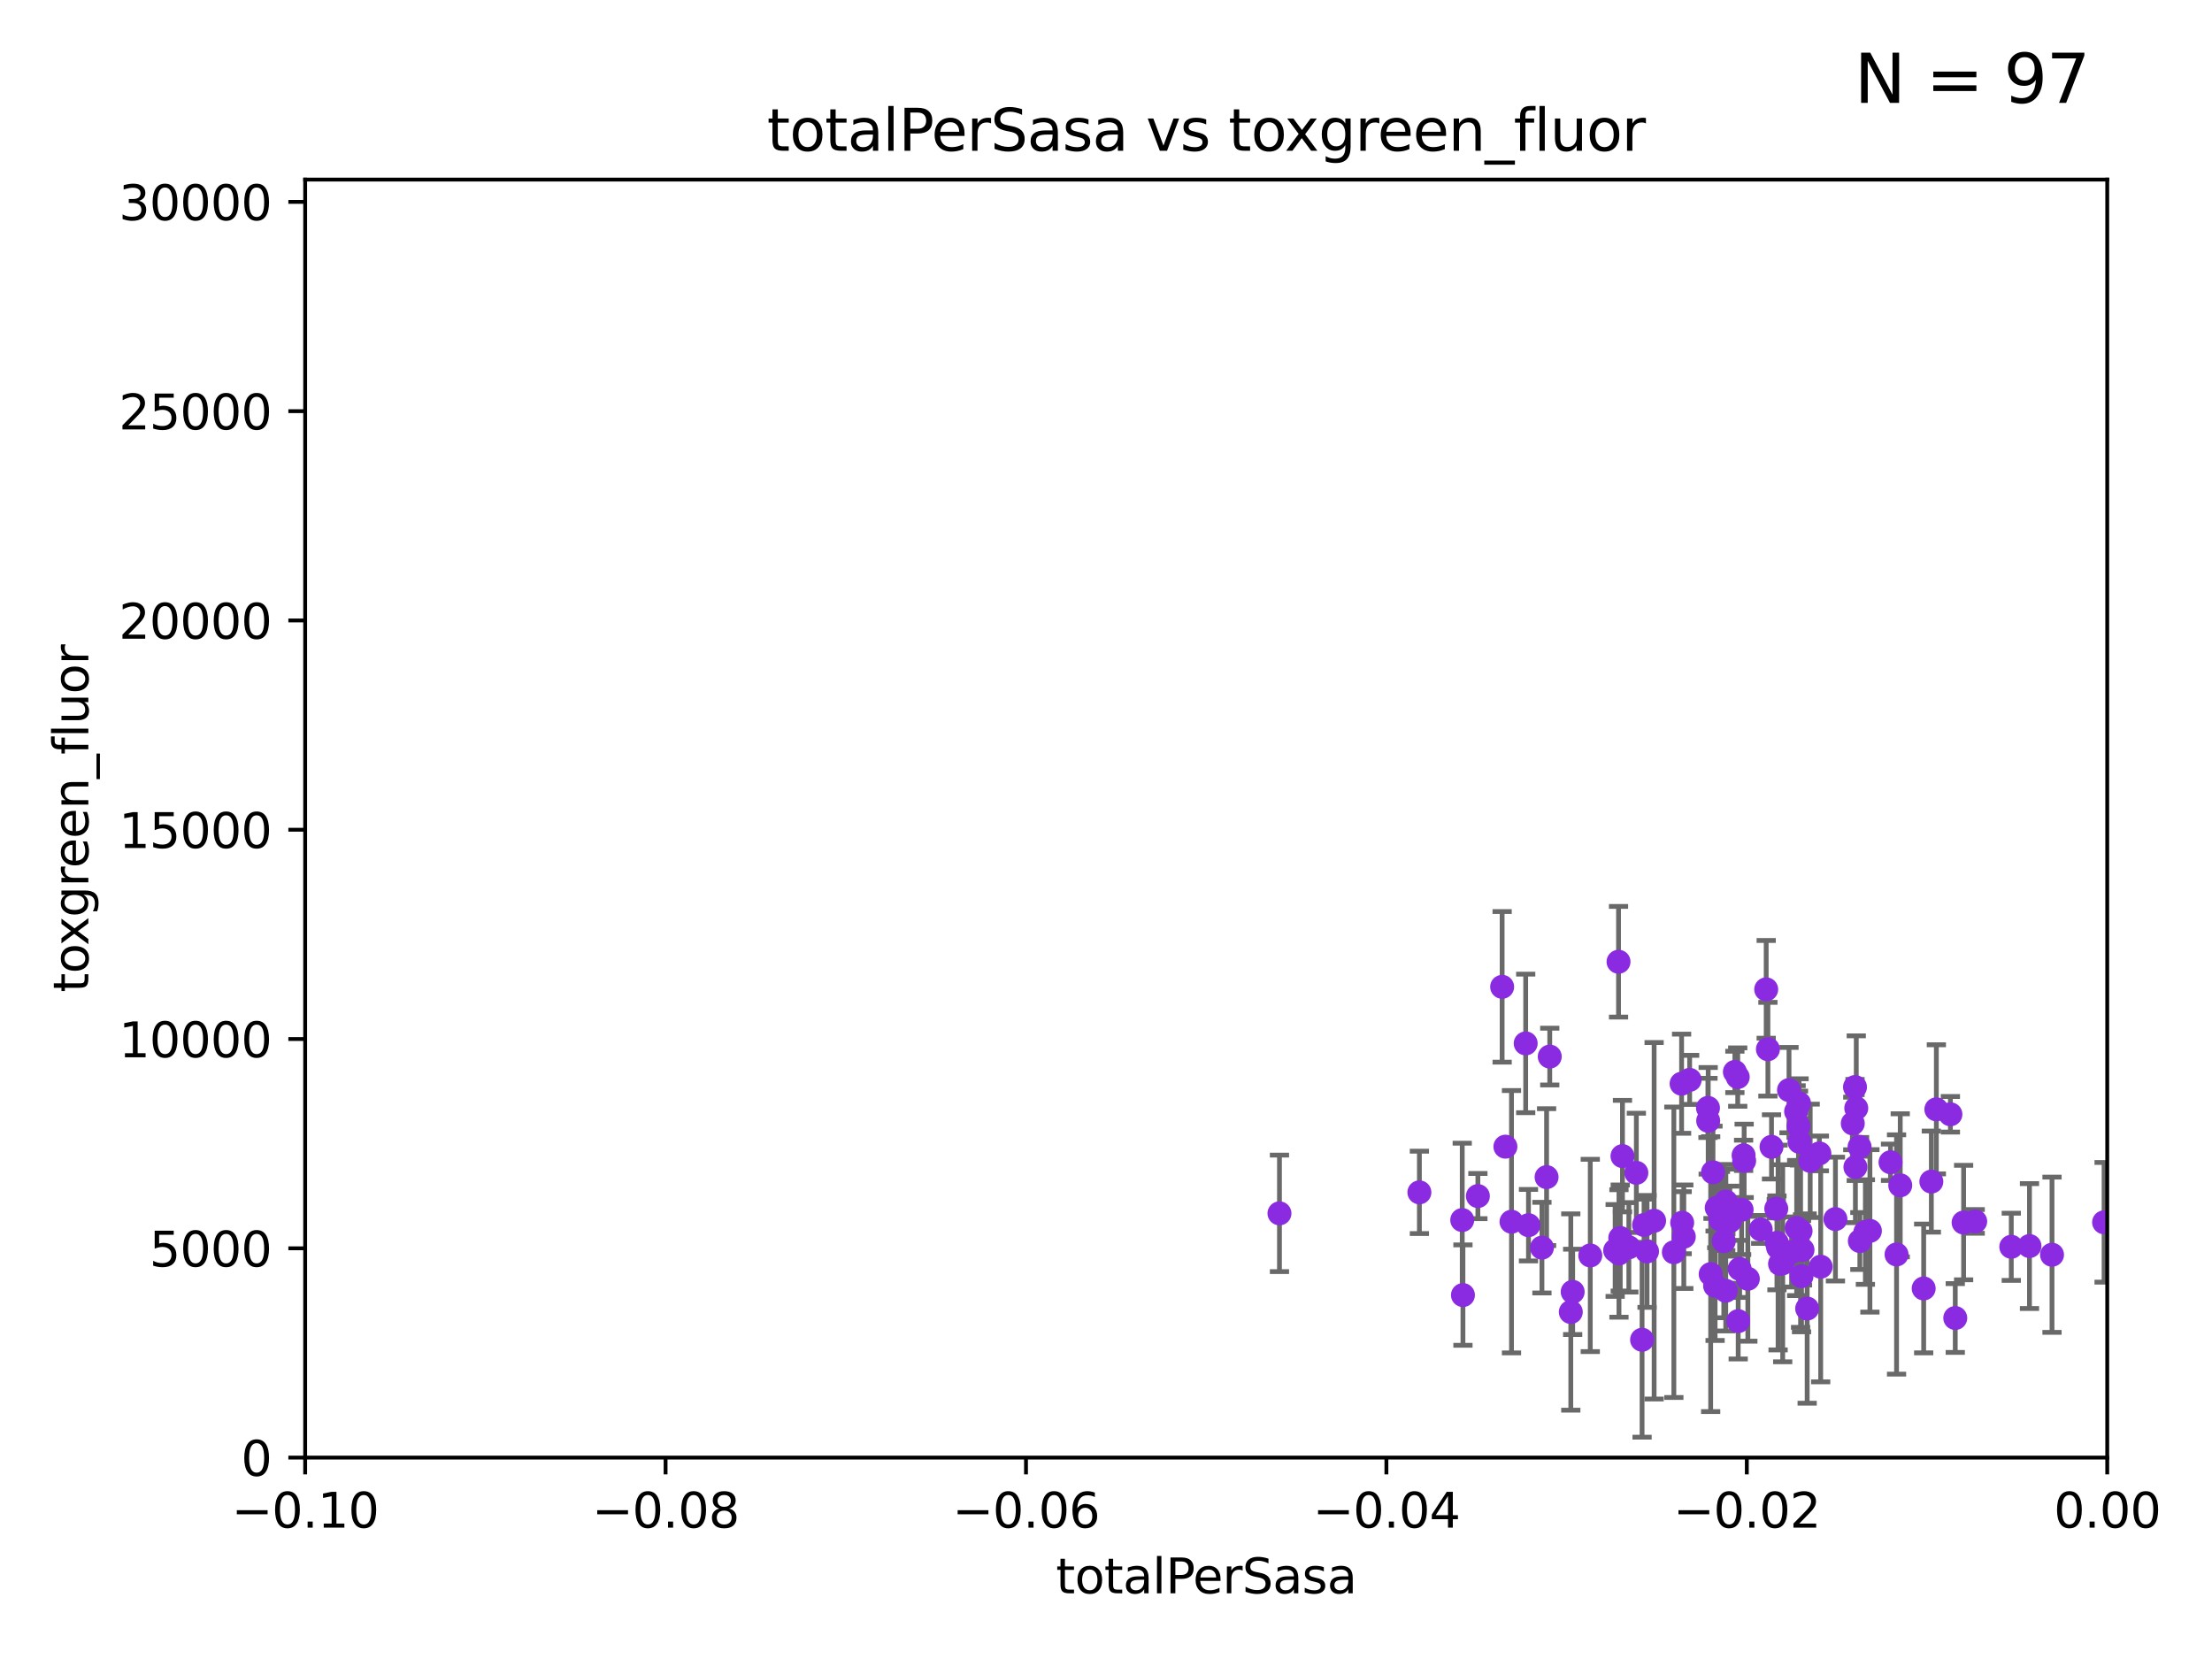 <?xml version="1.0" encoding="utf-8" standalone="no"?>
<!DOCTYPE svg PUBLIC "-//W3C//DTD SVG 1.1//EN"
  "http://www.w3.org/Graphics/SVG/1.1/DTD/svg11.dtd">
<svg xmlns:xlink="http://www.w3.org/1999/xlink" width="460.8pt" height="345.6pt" viewBox="0 0 460.8 345.6" xmlns="http://www.w3.org/2000/svg" version="1.1">
 <defs>
  <style type="text/css">*{stroke-linejoin: round; stroke-linecap: butt}</style>
 </defs>
 <g id="figure_1">
  <g id="patch_1">
   <path d="M 0 345.6 
L 460.8 345.6 
L 460.8 0 
L 0 0 
z
" style="fill: #ffffff"/>
  </g>
  <g id="axes_1">
   <g id="patch_2">
    <path d="M 63.571 303.64 
L 438.975 303.64 
L 438.975 37.411 
L 63.571 37.411 
z
" style="fill: #ffffff"/>
   </g>
   <g id="PathCollection_1">
    <defs>
     <path id="mc6b24319fc" d="M 0 1.118 
C 0.297 1.118 0.581 1 0.791 0.791 
C 1 0.581 1.118 0.297 1.118 0 
C 1.118 -0.297 1 -0.581 0.791 -0.791 
C 0.581 -1 0.297 -1.118 0 -1.118 
C -0.297 -1.118 -0.581 -1 -0.791 -0.791 
C -1 -0.581 -1.118 -0.297 -1.118 0 
C -1.118 0.297 -1 0.581 -0.791 0.791 
C -0.581 1 -0.297 1.118 0 1.118 
z
" style="stroke: #8a2be2"/>
    </defs>
    <g clip-path="url(#pa2f72a3bb4)">
     <use xlink:href="#mc6b24319fc" x="366.787" y="256.116" style="fill: #8a2be2; stroke: #8a2be2"/>
     <use xlink:href="#mc6b24319fc" x="375.293" y="265.849" style="fill: #8a2be2; stroke: #8a2be2"/>
     <use xlink:href="#mc6b24319fc" x="374.661" y="234.601" style="fill: #8a2be2; stroke: #8a2be2"/>
     <use xlink:href="#mc6b24319fc" x="359.099" y="258.548" style="fill: #8a2be2; stroke: #8a2be2"/>
     <use xlink:href="#mc6b24319fc" x="377.096" y="241.824" style="fill: #8a2be2; stroke: #8a2be2"/>
     <use xlink:href="#mc6b24319fc" x="376.466" y="272.596" style="fill: #8a2be2; stroke: #8a2be2"/>
     <use xlink:href="#mc6b24319fc" x="371.369" y="263.159" style="fill: #8a2be2; stroke: #8a2be2"/>
     <use xlink:href="#mc6b24319fc" x="386.431" y="226.449" style="fill: #8a2be2; stroke: #8a2be2"/>
     <use xlink:href="#mc6b24319fc" x="372.682" y="227.089" style="fill: #8a2be2; stroke: #8a2be2"/>
     <use xlink:href="#mc6b24319fc" x="374.28" y="255.815" style="fill: #8a2be2; stroke: #8a2be2"/>
     <use xlink:href="#mc6b24319fc" x="375.094" y="256.435" style="fill: #8a2be2; stroke: #8a2be2"/>
     <use xlink:href="#mc6b24319fc" x="379.01" y="240.278" style="fill: #8a2be2; stroke: #8a2be2"/>
     <use xlink:href="#mc6b24319fc" x="370.41" y="259.881" style="fill: #8a2be2; stroke: #8a2be2"/>
     <use xlink:href="#mc6b24319fc" x="362.402" y="264.332" style="fill: #8a2be2; stroke: #8a2be2"/>
     <use xlink:href="#mc6b24319fc" x="395.855" y="246.924" style="fill: #8a2be2; stroke: #8a2be2"/>
     <use xlink:href="#mc6b24319fc" x="370.03" y="251.794" style="fill: #8a2be2; stroke: #8a2be2"/>
     <use xlink:href="#mc6b24319fc" x="427.471" y="261.385" style="fill: #8a2be2; stroke: #8a2be2"/>
     <use xlink:href="#mc6b24319fc" x="422.778" y="259.577" style="fill: #8a2be2; stroke: #8a2be2"/>
     <use xlink:href="#mc6b24319fc" x="418.985" y="259.729" style="fill: #8a2be2; stroke: #8a2be2"/>
     <use xlink:href="#mc6b24319fc" x="409.056" y="254.682" style="fill: #8a2be2; stroke: #8a2be2"/>
     <use xlink:href="#mc6b24319fc" x="407.318" y="274.568" style="fill: #8a2be2; stroke: #8a2be2"/>
     <use xlink:href="#mc6b24319fc" x="411.472" y="254.445" style="fill: #8a2be2; stroke: #8a2be2"/>
     <use xlink:href="#mc6b24319fc" x="406.305" y="232.127" style="fill: #8a2be2; stroke: #8a2be2"/>
     <use xlink:href="#mc6b24319fc" x="403.378" y="231.096" style="fill: #8a2be2; stroke: #8a2be2"/>
     <use xlink:href="#mc6b24319fc" x="400.737" y="268.41" style="fill: #8a2be2; stroke: #8a2be2"/>
     <use xlink:href="#mc6b24319fc" x="395.086" y="261.328" style="fill: #8a2be2; stroke: #8a2be2"/>
     <use xlink:href="#mc6b24319fc" x="402.334" y="246.147" style="fill: #8a2be2; stroke: #8a2be2"/>
     <use xlink:href="#mc6b24319fc" x="393.831" y="242.12" style="fill: #8a2be2; stroke: #8a2be2"/>
     <use xlink:href="#mc6b24319fc" x="388.595" y="256.659" style="fill: #8a2be2; stroke: #8a2be2"/>
     <use xlink:href="#mc6b24319fc" x="386.517" y="243.124" style="fill: #8a2be2; stroke: #8a2be2"/>
     <use xlink:href="#mc6b24319fc" x="387.441" y="258.527" style="fill: #8a2be2; stroke: #8a2be2"/>
     <use xlink:href="#mc6b24319fc" x="387.383" y="238.906" style="fill: #8a2be2; stroke: #8a2be2"/>
     <use xlink:href="#mc6b24319fc" x="389.537" y="256.414" style="fill: #8a2be2; stroke: #8a2be2"/>
     <use xlink:href="#mc6b24319fc" x="382.354" y="253.956" style="fill: #8a2be2; stroke: #8a2be2"/>
     <use xlink:href="#mc6b24319fc" x="374.868" y="237.872" style="fill: #8a2be2; stroke: #8a2be2"/>
     <use xlink:href="#mc6b24319fc" x="386.694" y="230.851" style="fill: #8a2be2; stroke: #8a2be2"/>
     <use xlink:href="#mc6b24319fc" x="385.967" y="234.037" style="fill: #8a2be2; stroke: #8a2be2"/>
     <use xlink:href="#mc6b24319fc" x="379.282" y="263.88" style="fill: #8a2be2; stroke: #8a2be2"/>
     <use xlink:href="#mc6b24319fc" x="373.23" y="260.808" style="fill: #8a2be2; stroke: #8a2be2"/>
     <use xlink:href="#mc6b24319fc" x="369.04" y="238.911" style="fill: #8a2be2; stroke: #8a2be2"/>
     <use xlink:href="#mc6b24319fc" x="368.288" y="218.571" style="fill: #8a2be2; stroke: #8a2be2"/>
     <use xlink:href="#mc6b24319fc" x="351.984" y="224.956" style="fill: #8a2be2; stroke: #8a2be2"/>
     <use xlink:href="#mc6b24319fc" x="374.164" y="231.542" style="fill: #8a2be2; stroke: #8a2be2"/>
     <use xlink:href="#mc6b24319fc" x="337.169" y="200.35" style="fill: #8a2be2; stroke: #8a2be2"/>
     <use xlink:href="#mc6b24319fc" x="358.395" y="254.055" style="fill: #8a2be2; stroke: #8a2be2"/>
     <use xlink:href="#mc6b24319fc" x="295.686" y="248.391" style="fill: #8a2be2; stroke: #8a2be2"/>
     <use xlink:href="#mc6b24319fc" x="307.87" y="249.165" style="fill: #8a2be2; stroke: #8a2be2"/>
     <use xlink:href="#mc6b24319fc" x="304.61" y="254.159" style="fill: #8a2be2; stroke: #8a2be2"/>
     <use xlink:href="#mc6b24319fc" x="350.428" y="254.715" style="fill: #8a2be2; stroke: #8a2be2"/>
     <use xlink:href="#mc6b24319fc" x="336.465" y="260.492" style="fill: #8a2be2; stroke: #8a2be2"/>
     <use xlink:href="#mc6b24319fc" x="313.604" y="238.871" style="fill: #8a2be2; stroke: #8a2be2"/>
     <use xlink:href="#mc6b24319fc" x="342.488" y="255.189" style="fill: #8a2be2; stroke: #8a2be2"/>
     <use xlink:href="#mc6b24319fc" x="342.074" y="279.096" style="fill: #8a2be2; stroke: #8a2be2"/>
     <use xlink:href="#mc6b24319fc" x="331.283" y="261.535" style="fill: #8a2be2; stroke: #8a2be2"/>
     <use xlink:href="#mc6b24319fc" x="339.319" y="259.842" style="fill: #8a2be2; stroke: #8a2be2"/>
     <use xlink:href="#mc6b24319fc" x="327.226" y="273.316" style="fill: #8a2be2; stroke: #8a2be2"/>
     <use xlink:href="#mc6b24319fc" x="343.111" y="260.692" style="fill: #8a2be2; stroke: #8a2be2"/>
     <use xlink:href="#mc6b24319fc" x="322.842" y="220.106" style="fill: #8a2be2; stroke: #8a2be2"/>
     <use xlink:href="#mc6b24319fc" x="340.882" y="244.321" style="fill: #8a2be2; stroke: #8a2be2"/>
     <use xlink:href="#mc6b24319fc" x="314.873" y="254.508" style="fill: #8a2be2; stroke: #8a2be2"/>
     <use xlink:href="#mc6b24319fc" x="312.923" y="205.577" style="fill: #8a2be2; stroke: #8a2be2"/>
     <use xlink:href="#mc6b24319fc" x="304.758" y="269.788" style="fill: #8a2be2; stroke: #8a2be2"/>
     <use xlink:href="#mc6b24319fc" x="321.214" y="259.906" style="fill: #8a2be2; stroke: #8a2be2"/>
     <use xlink:href="#mc6b24319fc" x="317.83" y="217.361" style="fill: #8a2be2; stroke: #8a2be2"/>
     <use xlink:href="#mc6b24319fc" x="327.617" y="269.115" style="fill: #8a2be2; stroke: #8a2be2"/>
     <use xlink:href="#mc6b24319fc" x="266.535" y="252.766" style="fill: #8a2be2; stroke: #8a2be2"/>
     <use xlink:href="#mc6b24319fc" x="318.411" y="255.227" style="fill: #8a2be2; stroke: #8a2be2"/>
     <use xlink:href="#mc6b24319fc" x="337.26" y="261.119" style="fill: #8a2be2; stroke: #8a2be2"/>
     <use xlink:href="#mc6b24319fc" x="370.167" y="258.911" style="fill: #8a2be2; stroke: #8a2be2"/>
     <use xlink:href="#mc6b24319fc" x="322.182" y="245.217" style="fill: #8a2be2; stroke: #8a2be2"/>
     <use xlink:href="#mc6b24319fc" x="350.307" y="225.755" style="fill: #8a2be2; stroke: #8a2be2"/>
     <use xlink:href="#mc6b24319fc" x="344.583" y="254.31" style="fill: #8a2be2; stroke: #8a2be2"/>
     <use xlink:href="#mc6b24319fc" x="364.108" y="266.394" style="fill: #8a2be2; stroke: #8a2be2"/>
     <use xlink:href="#mc6b24319fc" x="375.497" y="260.375" style="fill: #8a2be2; stroke: #8a2be2"/>
     <use xlink:href="#mc6b24319fc" x="359.504" y="268.888" style="fill: #8a2be2; stroke: #8a2be2"/>
     <use xlink:href="#mc6b24319fc" x="370.817" y="263.291" style="fill: #8a2be2; stroke: #8a2be2"/>
     <use xlink:href="#mc6b24319fc" x="374.777" y="229.843" style="fill: #8a2be2; stroke: #8a2be2"/>
     <use xlink:href="#mc6b24319fc" x="357.286" y="267.845" style="fill: #8a2be2; stroke: #8a2be2"/>
     <use xlink:href="#mc6b24319fc" x="337.991" y="240.839" style="fill: #8a2be2; stroke: #8a2be2"/>
     <use xlink:href="#mc6b24319fc" x="367.93" y="206.099" style="fill: #8a2be2; stroke: #8a2be2"/>
     <use xlink:href="#mc6b24319fc" x="363.339" y="241.821" style="fill: #8a2be2; stroke: #8a2be2"/>
     <use xlink:href="#mc6b24319fc" x="363.224" y="240.679" style="fill: #8a2be2; stroke: #8a2be2"/>
     <use xlink:href="#mc6b24319fc" x="360.352" y="254.389" style="fill: #8a2be2; stroke: #8a2be2"/>
     <use xlink:href="#mc6b24319fc" x="356.845" y="244.212" style="fill: #8a2be2; stroke: #8a2be2"/>
     <use xlink:href="#mc6b24319fc" x="337.527" y="257.9" style="fill: #8a2be2; stroke: #8a2be2"/>
     <use xlink:href="#mc6b24319fc" x="362" y="224.373" style="fill: #8a2be2; stroke: #8a2be2"/>
     <use xlink:href="#mc6b24319fc" x="350.766" y="257.634" style="fill: #8a2be2; stroke: #8a2be2"/>
     <use xlink:href="#mc6b24319fc" x="356.364" y="265.428" style="fill: #8a2be2; stroke: #8a2be2"/>
     <use xlink:href="#mc6b24319fc" x="348.695" y="260.867" style="fill: #8a2be2; stroke: #8a2be2"/>
     <use xlink:href="#mc6b24319fc" x="355.847" y="233.482" style="fill: #8a2be2; stroke: #8a2be2"/>
     <use xlink:href="#mc6b24319fc" x="362.813" y="252.012" style="fill: #8a2be2; stroke: #8a2be2"/>
     <use xlink:href="#mc6b24319fc" x="361.408" y="223.299" style="fill: #8a2be2; stroke: #8a2be2"/>
     <use xlink:href="#mc6b24319fc" x="355.803" y="230.797" style="fill: #8a2be2; stroke: #8a2be2"/>
     <use xlink:href="#mc6b24319fc" x="359.53" y="250.295" style="fill: #8a2be2; stroke: #8a2be2"/>
     <use xlink:href="#mc6b24319fc" x="357.626" y="251.591" style="fill: #8a2be2; stroke: #8a2be2"/>
     <use xlink:href="#mc6b24319fc" x="362.098" y="275.214" style="fill: #8a2be2; stroke: #8a2be2"/>
     <use xlink:href="#mc6b24319fc" x="438.321" y="254.626" style="fill: #8a2be2; stroke: #8a2be2"/>
    </g>
   </g>
   <g id="matplotlib.axis_1">
    <g id="xtick_1">
     <g id="line2d_1">
      <defs>
       <path id="m031d9dff76" d="M 0 0 
L 0 3.5 
" style="stroke: #000000; stroke-width: 0.8"/>
      </defs>
      <g>
       <use xlink:href="#m031d9dff76" x="63.571" y="303.64" style="stroke: #000000; stroke-width: 0.8"/>
      </g>
     </g>
     <g id="text_1">
      <!-- −0.10 -->
      <g transform="translate(48.249 318.238)scale(0.1 -0.1)">
       <defs>
        <path id="DejaVuSans-2212" d="M 678 2272 
L 4684 2272 
L 4684 1741 
L 678 1741 
L 678 2272 
z
" transform="scale(0.016)"/>
        <path id="DejaVuSans-30" d="M 2034 4250 
Q 1547 4250 1301 3770 
Q 1056 3291 1056 2328 
Q 1056 1369 1301 889 
Q 1547 409 2034 409 
Q 2525 409 2770 889 
Q 3016 1369 3016 2328 
Q 3016 3291 2770 3770 
Q 2525 4250 2034 4250 
z
M 2034 4750 
Q 2819 4750 3233 4129 
Q 3647 3509 3647 2328 
Q 3647 1150 3233 529 
Q 2819 -91 2034 -91 
Q 1250 -91 836 529 
Q 422 1150 422 2328 
Q 422 3509 836 4129 
Q 1250 4750 2034 4750 
z
" transform="scale(0.016)"/>
        <path id="DejaVuSans-2e" d="M 684 794 
L 1344 794 
L 1344 0 
L 684 0 
L 684 794 
z
" transform="scale(0.016)"/>
        <path id="DejaVuSans-31" d="M 794 531 
L 1825 531 
L 1825 4091 
L 703 3866 
L 703 4441 
L 1819 4666 
L 2450 4666 
L 2450 531 
L 3481 531 
L 3481 0 
L 794 0 
L 794 531 
z
" transform="scale(0.016)"/>
       </defs>
       <use xlink:href="#DejaVuSans-2212"/>
       <use xlink:href="#DejaVuSans-30" x="83.789"/>
       <use xlink:href="#DejaVuSans-2e" x="147.412"/>
       <use xlink:href="#DejaVuSans-31" x="179.199"/>
       <use xlink:href="#DejaVuSans-30" x="242.822"/>
      </g>
     </g>
    </g>
    <g id="xtick_2">
     <g id="line2d_2">
      <g>
       <use xlink:href="#m031d9dff76" x="138.652" y="303.64" style="stroke: #000000; stroke-width: 0.8"/>
      </g>
     </g>
     <g id="text_2">
      <!-- −0.08 -->
      <g transform="translate(123.329 318.238)scale(0.1 -0.1)">
       <defs>
        <path id="DejaVuSans-38" d="M 2034 2216 
Q 1584 2216 1326 1975 
Q 1069 1734 1069 1313 
Q 1069 891 1326 650 
Q 1584 409 2034 409 
Q 2484 409 2743 651 
Q 3003 894 3003 1313 
Q 3003 1734 2745 1975 
Q 2488 2216 2034 2216 
z
M 1403 2484 
Q 997 2584 770 2862 
Q 544 3141 544 3541 
Q 544 4100 942 4425 
Q 1341 4750 2034 4750 
Q 2731 4750 3128 4425 
Q 3525 4100 3525 3541 
Q 3525 3141 3298 2862 
Q 3072 2584 2669 2484 
Q 3125 2378 3379 2068 
Q 3634 1759 3634 1313 
Q 3634 634 3220 271 
Q 2806 -91 2034 -91 
Q 1263 -91 848 271 
Q 434 634 434 1313 
Q 434 1759 690 2068 
Q 947 2378 1403 2484 
z
M 1172 3481 
Q 1172 3119 1398 2916 
Q 1625 2713 2034 2713 
Q 2441 2713 2670 2916 
Q 2900 3119 2900 3481 
Q 2900 3844 2670 4047 
Q 2441 4250 2034 4250 
Q 1625 4250 1398 4047 
Q 1172 3844 1172 3481 
z
" transform="scale(0.016)"/>
       </defs>
       <use xlink:href="#DejaVuSans-2212"/>
       <use xlink:href="#DejaVuSans-30" x="83.789"/>
       <use xlink:href="#DejaVuSans-2e" x="147.412"/>
       <use xlink:href="#DejaVuSans-30" x="179.199"/>
       <use xlink:href="#DejaVuSans-38" x="242.822"/>
      </g>
     </g>
    </g>
    <g id="xtick_3">
     <g id="line2d_3">
      <g>
       <use xlink:href="#m031d9dff76" x="213.733" y="303.64" style="stroke: #000000; stroke-width: 0.8"/>
      </g>
     </g>
     <g id="text_3">
      <!-- −0.06 -->
      <g transform="translate(198.41 318.238)scale(0.1 -0.1)">
       <defs>
        <path id="DejaVuSans-36" d="M 2113 2584 
Q 1688 2584 1439 2293 
Q 1191 2003 1191 1497 
Q 1191 994 1439 701 
Q 1688 409 2113 409 
Q 2538 409 2786 701 
Q 3034 994 3034 1497 
Q 3034 2003 2786 2293 
Q 2538 2584 2113 2584 
z
M 3366 4563 
L 3366 3988 
Q 3128 4100 2886 4159 
Q 2644 4219 2406 4219 
Q 1781 4219 1451 3797 
Q 1122 3375 1075 2522 
Q 1259 2794 1537 2939 
Q 1816 3084 2150 3084 
Q 2853 3084 3261 2657 
Q 3669 2231 3669 1497 
Q 3669 778 3244 343 
Q 2819 -91 2113 -91 
Q 1303 -91 875 529 
Q 447 1150 447 2328 
Q 447 3434 972 4092 
Q 1497 4750 2381 4750 
Q 2619 4750 2861 4703 
Q 3103 4656 3366 4563 
z
" transform="scale(0.016)"/>
       </defs>
       <use xlink:href="#DejaVuSans-2212"/>
       <use xlink:href="#DejaVuSans-30" x="83.789"/>
       <use xlink:href="#DejaVuSans-2e" x="147.412"/>
       <use xlink:href="#DejaVuSans-30" x="179.199"/>
       <use xlink:href="#DejaVuSans-36" x="242.822"/>
      </g>
     </g>
    </g>
    <g id="xtick_4">
     <g id="line2d_4">
      <g>
       <use xlink:href="#m031d9dff76" x="288.813" y="303.64" style="stroke: #000000; stroke-width: 0.8"/>
      </g>
     </g>
     <g id="text_4">
      <!-- −0.04 -->
      <g transform="translate(273.491 318.238)scale(0.1 -0.1)">
       <defs>
        <path id="DejaVuSans-34" d="M 2419 4116 
L 825 1625 
L 2419 1625 
L 2419 4116 
z
M 2253 4666 
L 3047 4666 
L 3047 1625 
L 3713 1625 
L 3713 1100 
L 3047 1100 
L 3047 0 
L 2419 0 
L 2419 1100 
L 313 1100 
L 313 1709 
L 2253 4666 
z
" transform="scale(0.016)"/>
       </defs>
       <use xlink:href="#DejaVuSans-2212"/>
       <use xlink:href="#DejaVuSans-30" x="83.789"/>
       <use xlink:href="#DejaVuSans-2e" x="147.412"/>
       <use xlink:href="#DejaVuSans-30" x="179.199"/>
       <use xlink:href="#DejaVuSans-34" x="242.822"/>
      </g>
     </g>
    </g>
    <g id="xtick_5">
     <g id="line2d_5">
      <g>
       <use xlink:href="#m031d9dff76" x="363.894" y="303.64" style="stroke: #000000; stroke-width: 0.8"/>
      </g>
     </g>
     <g id="text_5">
      <!-- −0.02 -->
      <g transform="translate(348.572 318.238)scale(0.1 -0.1)">
       <defs>
        <path id="DejaVuSans-32" d="M 1228 531 
L 3431 531 
L 3431 0 
L 469 0 
L 469 531 
Q 828 903 1448 1529 
Q 2069 2156 2228 2338 
Q 2531 2678 2651 2914 
Q 2772 3150 2772 3378 
Q 2772 3750 2511 3984 
Q 2250 4219 1831 4219 
Q 1534 4219 1204 4116 
Q 875 4013 500 3803 
L 500 4441 
Q 881 4594 1212 4672 
Q 1544 4750 1819 4750 
Q 2544 4750 2975 4387 
Q 3406 4025 3406 3419 
Q 3406 3131 3298 2873 
Q 3191 2616 2906 2266 
Q 2828 2175 2409 1742 
Q 1991 1309 1228 531 
z
" transform="scale(0.016)"/>
       </defs>
       <use xlink:href="#DejaVuSans-2212"/>
       <use xlink:href="#DejaVuSans-30" x="83.789"/>
       <use xlink:href="#DejaVuSans-2e" x="147.412"/>
       <use xlink:href="#DejaVuSans-30" x="179.199"/>
       <use xlink:href="#DejaVuSans-32" x="242.822"/>
      </g>
     </g>
    </g>
    <g id="xtick_6">
     <g id="line2d_6">
      <g>
       <use xlink:href="#m031d9dff76" x="438.975" y="303.64" style="stroke: #000000; stroke-width: 0.8"/>
      </g>
     </g>
     <g id="text_6">
      <!-- 0.00 -->
      <g transform="translate(427.842 318.238)scale(0.1 -0.1)">
       <use xlink:href="#DejaVuSans-30"/>
       <use xlink:href="#DejaVuSans-2e" x="63.623"/>
       <use xlink:href="#DejaVuSans-30" x="95.41"/>
       <use xlink:href="#DejaVuSans-30" x="159.033"/>
      </g>
     </g>
    </g>
    <g id="text_7">
     <!-- totalPerSasa -->
     <g transform="translate(219.968 331.917)scale(0.1 -0.1)">
      <defs>
       <path id="DejaVuSans-74" d="M 1172 4494 
L 1172 3500 
L 2356 3500 
L 2356 3053 
L 1172 3053 
L 1172 1153 
Q 1172 725 1289 603 
Q 1406 481 1766 481 
L 2356 481 
L 2356 0 
L 1766 0 
Q 1100 0 847 248 
Q 594 497 594 1153 
L 594 3053 
L 172 3053 
L 172 3500 
L 594 3500 
L 594 4494 
L 1172 4494 
z
" transform="scale(0.016)"/>
       <path id="DejaVuSans-6f" d="M 1959 3097 
Q 1497 3097 1228 2736 
Q 959 2375 959 1747 
Q 959 1119 1226 758 
Q 1494 397 1959 397 
Q 2419 397 2687 759 
Q 2956 1122 2956 1747 
Q 2956 2369 2687 2733 
Q 2419 3097 1959 3097 
z
M 1959 3584 
Q 2709 3584 3137 3096 
Q 3566 2609 3566 1747 
Q 3566 888 3137 398 
Q 2709 -91 1959 -91 
Q 1206 -91 779 398 
Q 353 888 353 1747 
Q 353 2609 779 3096 
Q 1206 3584 1959 3584 
z
" transform="scale(0.016)"/>
       <path id="DejaVuSans-61" d="M 2194 1759 
Q 1497 1759 1228 1600 
Q 959 1441 959 1056 
Q 959 750 1161 570 
Q 1363 391 1709 391 
Q 2188 391 2477 730 
Q 2766 1069 2766 1631 
L 2766 1759 
L 2194 1759 
z
M 3341 1997 
L 3341 0 
L 2766 0 
L 2766 531 
Q 2569 213 2275 61 
Q 1981 -91 1556 -91 
Q 1019 -91 701 211 
Q 384 513 384 1019 
Q 384 1609 779 1909 
Q 1175 2209 1959 2209 
L 2766 2209 
L 2766 2266 
Q 2766 2663 2505 2880 
Q 2244 3097 1772 3097 
Q 1472 3097 1187 3025 
Q 903 2953 641 2809 
L 641 3341 
Q 956 3463 1253 3523 
Q 1550 3584 1831 3584 
Q 2591 3584 2966 3190 
Q 3341 2797 3341 1997 
z
" transform="scale(0.016)"/>
       <path id="DejaVuSans-6c" d="M 603 4863 
L 1178 4863 
L 1178 0 
L 603 0 
L 603 4863 
z
" transform="scale(0.016)"/>
       <path id="DejaVuSans-50" d="M 1259 4147 
L 1259 2394 
L 2053 2394 
Q 2494 2394 2734 2622 
Q 2975 2850 2975 3272 
Q 2975 3691 2734 3919 
Q 2494 4147 2053 4147 
L 1259 4147 
z
M 628 4666 
L 2053 4666 
Q 2838 4666 3239 4311 
Q 3641 3956 3641 3272 
Q 3641 2581 3239 2228 
Q 2838 1875 2053 1875 
L 1259 1875 
L 1259 0 
L 628 0 
L 628 4666 
z
" transform="scale(0.016)"/>
       <path id="DejaVuSans-65" d="M 3597 1894 
L 3597 1613 
L 953 1613 
Q 991 1019 1311 708 
Q 1631 397 2203 397 
Q 2534 397 2845 478 
Q 3156 559 3463 722 
L 3463 178 
Q 3153 47 2828 -22 
Q 2503 -91 2169 -91 
Q 1331 -91 842 396 
Q 353 884 353 1716 
Q 353 2575 817 3079 
Q 1281 3584 2069 3584 
Q 2775 3584 3186 3129 
Q 3597 2675 3597 1894 
z
M 3022 2063 
Q 3016 2534 2758 2815 
Q 2500 3097 2075 3097 
Q 1594 3097 1305 2825 
Q 1016 2553 972 2059 
L 3022 2063 
z
" transform="scale(0.016)"/>
       <path id="DejaVuSans-72" d="M 2631 2963 
Q 2534 3019 2420 3045 
Q 2306 3072 2169 3072 
Q 1681 3072 1420 2755 
Q 1159 2438 1159 1844 
L 1159 0 
L 581 0 
L 581 3500 
L 1159 3500 
L 1159 2956 
Q 1341 3275 1631 3429 
Q 1922 3584 2338 3584 
Q 2397 3584 2469 3576 
Q 2541 3569 2628 3553 
L 2631 2963 
z
" transform="scale(0.016)"/>
       <path id="DejaVuSans-53" d="M 3425 4513 
L 3425 3897 
Q 3066 4069 2747 4153 
Q 2428 4238 2131 4238 
Q 1616 4238 1336 4038 
Q 1056 3838 1056 3469 
Q 1056 3159 1242 3001 
Q 1428 2844 1947 2747 
L 2328 2669 
Q 3034 2534 3370 2195 
Q 3706 1856 3706 1288 
Q 3706 609 3251 259 
Q 2797 -91 1919 -91 
Q 1588 -91 1214 -16 
Q 841 59 441 206 
L 441 856 
Q 825 641 1194 531 
Q 1563 422 1919 422 
Q 2459 422 2753 634 
Q 3047 847 3047 1241 
Q 3047 1584 2836 1778 
Q 2625 1972 2144 2069 
L 1759 2144 
Q 1053 2284 737 2584 
Q 422 2884 422 3419 
Q 422 4038 858 4394 
Q 1294 4750 2059 4750 
Q 2388 4750 2728 4690 
Q 3069 4631 3425 4513 
z
" transform="scale(0.016)"/>
       <path id="DejaVuSans-73" d="M 2834 3397 
L 2834 2853 
Q 2591 2978 2328 3040 
Q 2066 3103 1784 3103 
Q 1356 3103 1142 2972 
Q 928 2841 928 2578 
Q 928 2378 1081 2264 
Q 1234 2150 1697 2047 
L 1894 2003 
Q 2506 1872 2764 1633 
Q 3022 1394 3022 966 
Q 3022 478 2636 193 
Q 2250 -91 1575 -91 
Q 1294 -91 989 -36 
Q 684 19 347 128 
L 347 722 
Q 666 556 975 473 
Q 1284 391 1588 391 
Q 1994 391 2212 530 
Q 2431 669 2431 922 
Q 2431 1156 2273 1281 
Q 2116 1406 1581 1522 
L 1381 1569 
Q 847 1681 609 1914 
Q 372 2147 372 2553 
Q 372 3047 722 3315 
Q 1072 3584 1716 3584 
Q 2034 3584 2315 3537 
Q 2597 3491 2834 3397 
z
" transform="scale(0.016)"/>
      </defs>
      <use xlink:href="#DejaVuSans-74"/>
      <use xlink:href="#DejaVuSans-6f" x="39.209"/>
      <use xlink:href="#DejaVuSans-74" x="100.391"/>
      <use xlink:href="#DejaVuSans-61" x="139.6"/>
      <use xlink:href="#DejaVuSans-6c" x="200.879"/>
      <use xlink:href="#DejaVuSans-50" x="228.662"/>
      <use xlink:href="#DejaVuSans-65" x="285.34"/>
      <use xlink:href="#DejaVuSans-72" x="346.863"/>
      <use xlink:href="#DejaVuSans-53" x="387.977"/>
      <use xlink:href="#DejaVuSans-61" x="451.453"/>
      <use xlink:href="#DejaVuSans-73" x="512.732"/>
      <use xlink:href="#DejaVuSans-61" x="564.832"/>
     </g>
    </g>
   </g>
   <g id="matplotlib.axis_2">
    <g id="ytick_1">
     <g id="line2d_7">
      <defs>
       <path id="mf761bc8f1c" d="M 0 0 
L -3.5 0 
" style="stroke: #000000; stroke-width: 0.8"/>
      </defs>
      <g>
       <use xlink:href="#mf761bc8f1c" x="63.571" y="303.64" style="stroke: #000000; stroke-width: 0.8"/>
      </g>
     </g>
     <g id="text_8">
      <!-- 0 -->
      <g transform="translate(50.209 307.439)scale(0.1 -0.1)">
       <use xlink:href="#DejaVuSans-30"/>
      </g>
     </g>
    </g>
    <g id="ytick_2">
     <g id="line2d_8">
      <g>
       <use xlink:href="#mf761bc8f1c" x="63.571" y="260.043" style="stroke: #000000; stroke-width: 0.8"/>
      </g>
     </g>
     <g id="text_9">
      <!-- 5000 -->
      <g transform="translate(31.121 263.843)scale(0.1 -0.1)">
       <defs>
        <path id="DejaVuSans-35" d="M 691 4666 
L 3169 4666 
L 3169 4134 
L 1269 4134 
L 1269 2991 
Q 1406 3038 1543 3061 
Q 1681 3084 1819 3084 
Q 2600 3084 3056 2656 
Q 3513 2228 3513 1497 
Q 3513 744 3044 326 
Q 2575 -91 1722 -91 
Q 1428 -91 1123 -41 
Q 819 9 494 109 
L 494 744 
Q 775 591 1075 516 
Q 1375 441 1709 441 
Q 2250 441 2565 725 
Q 2881 1009 2881 1497 
Q 2881 1984 2565 2268 
Q 2250 2553 1709 2553 
Q 1456 2553 1204 2497 
Q 953 2441 691 2322 
L 691 4666 
z
" transform="scale(0.016)"/>
       </defs>
       <use xlink:href="#DejaVuSans-35"/>
       <use xlink:href="#DejaVuSans-30" x="63.623"/>
       <use xlink:href="#DejaVuSans-30" x="127.246"/>
       <use xlink:href="#DejaVuSans-30" x="190.869"/>
      </g>
     </g>
    </g>
    <g id="ytick_3">
     <g id="line2d_9">
      <g>
       <use xlink:href="#mf761bc8f1c" x="63.571" y="216.447" style="stroke: #000000; stroke-width: 0.8"/>
      </g>
     </g>
     <g id="text_10">
      <!-- 10000 -->
      <g transform="translate(24.759 220.246)scale(0.1 -0.1)">
       <use xlink:href="#DejaVuSans-31"/>
       <use xlink:href="#DejaVuSans-30" x="63.623"/>
       <use xlink:href="#DejaVuSans-30" x="127.246"/>
       <use xlink:href="#DejaVuSans-30" x="190.869"/>
       <use xlink:href="#DejaVuSans-30" x="254.492"/>
      </g>
     </g>
    </g>
    <g id="ytick_4">
     <g id="line2d_10">
      <g>
       <use xlink:href="#mf761bc8f1c" x="63.571" y="172.85" style="stroke: #000000; stroke-width: 0.8"/>
      </g>
     </g>
     <g id="text_11">
      <!-- 15000 -->
      <g transform="translate(24.759 176.649)scale(0.1 -0.1)">
       <use xlink:href="#DejaVuSans-31"/>
       <use xlink:href="#DejaVuSans-35" x="63.623"/>
       <use xlink:href="#DejaVuSans-30" x="127.246"/>
       <use xlink:href="#DejaVuSans-30" x="190.869"/>
       <use xlink:href="#DejaVuSans-30" x="254.492"/>
      </g>
     </g>
    </g>
    <g id="ytick_5">
     <g id="line2d_11">
      <g>
       <use xlink:href="#mf761bc8f1c" x="63.571" y="129.254" style="stroke: #000000; stroke-width: 0.8"/>
      </g>
     </g>
     <g id="text_12">
      <!-- 20000 -->
      <g transform="translate(24.759 133.053)scale(0.1 -0.1)">
       <use xlink:href="#DejaVuSans-32"/>
       <use xlink:href="#DejaVuSans-30" x="63.623"/>
       <use xlink:href="#DejaVuSans-30" x="127.246"/>
       <use xlink:href="#DejaVuSans-30" x="190.869"/>
       <use xlink:href="#DejaVuSans-30" x="254.492"/>
      </g>
     </g>
    </g>
    <g id="ytick_6">
     <g id="line2d_12">
      <g>
       <use xlink:href="#mf761bc8f1c" x="63.571" y="85.657" style="stroke: #000000; stroke-width: 0.8"/>
      </g>
     </g>
     <g id="text_13">
      <!-- 25000 -->
      <g transform="translate(24.759 89.456)scale(0.1 -0.1)">
       <use xlink:href="#DejaVuSans-32"/>
       <use xlink:href="#DejaVuSans-35" x="63.623"/>
       <use xlink:href="#DejaVuSans-30" x="127.246"/>
       <use xlink:href="#DejaVuSans-30" x="190.869"/>
       <use xlink:href="#DejaVuSans-30" x="254.492"/>
      </g>
     </g>
    </g>
    <g id="ytick_7">
     <g id="line2d_13">
      <g>
       <use xlink:href="#mf761bc8f1c" x="63.571" y="42.06" style="stroke: #000000; stroke-width: 0.8"/>
      </g>
     </g>
     <g id="text_14">
      <!-- 30000 -->
      <g transform="translate(24.759 45.86)scale(0.1 -0.1)">
       <defs>
        <path id="DejaVuSans-33" d="M 2597 2516 
Q 3050 2419 3304 2112 
Q 3559 1806 3559 1356 
Q 3559 666 3084 287 
Q 2609 -91 1734 -91 
Q 1441 -91 1130 -33 
Q 819 25 488 141 
L 488 750 
Q 750 597 1062 519 
Q 1375 441 1716 441 
Q 2309 441 2620 675 
Q 2931 909 2931 1356 
Q 2931 1769 2642 2001 
Q 2353 2234 1838 2234 
L 1294 2234 
L 1294 2753 
L 1863 2753 
Q 2328 2753 2575 2939 
Q 2822 3125 2822 3475 
Q 2822 3834 2567 4026 
Q 2313 4219 1838 4219 
Q 1578 4219 1281 4162 
Q 984 4106 628 3988 
L 628 4550 
Q 988 4650 1302 4700 
Q 1616 4750 1894 4750 
Q 2613 4750 3031 4423 
Q 3450 4097 3450 3541 
Q 3450 3153 3228 2886 
Q 3006 2619 2597 2516 
z
" transform="scale(0.016)"/>
       </defs>
       <use xlink:href="#DejaVuSans-33"/>
       <use xlink:href="#DejaVuSans-30" x="63.623"/>
       <use xlink:href="#DejaVuSans-30" x="127.246"/>
       <use xlink:href="#DejaVuSans-30" x="190.869"/>
       <use xlink:href="#DejaVuSans-30" x="254.492"/>
      </g>
     </g>
    </g>
    <g id="text_15">
     <!-- toxgreen_fluor -->
     <g transform="translate(18.401 206.72)rotate(-90)scale(0.1 -0.1)">
      <defs>
       <path id="DejaVuSans-78" d="M 3513 3500 
L 2247 1797 
L 3578 0 
L 2900 0 
L 1881 1375 
L 863 0 
L 184 0 
L 1544 1831 
L 300 3500 
L 978 3500 
L 1906 2253 
L 2834 3500 
L 3513 3500 
z
" transform="scale(0.016)"/>
       <path id="DejaVuSans-67" d="M 2906 1791 
Q 2906 2416 2648 2759 
Q 2391 3103 1925 3103 
Q 1463 3103 1205 2759 
Q 947 2416 947 1791 
Q 947 1169 1205 825 
Q 1463 481 1925 481 
Q 2391 481 2648 825 
Q 2906 1169 2906 1791 
z
M 3481 434 
Q 3481 -459 3084 -895 
Q 2688 -1331 1869 -1331 
Q 1566 -1331 1297 -1286 
Q 1028 -1241 775 -1147 
L 775 -588 
Q 1028 -725 1275 -790 
Q 1522 -856 1778 -856 
Q 2344 -856 2625 -561 
Q 2906 -266 2906 331 
L 2906 616 
Q 2728 306 2450 153 
Q 2172 0 1784 0 
Q 1141 0 747 490 
Q 353 981 353 1791 
Q 353 2603 747 3093 
Q 1141 3584 1784 3584 
Q 2172 3584 2450 3431 
Q 2728 3278 2906 2969 
L 2906 3500 
L 3481 3500 
L 3481 434 
z
" transform="scale(0.016)"/>
       <path id="DejaVuSans-6e" d="M 3513 2113 
L 3513 0 
L 2938 0 
L 2938 2094 
Q 2938 2591 2744 2837 
Q 2550 3084 2163 3084 
Q 1697 3084 1428 2787 
Q 1159 2491 1159 1978 
L 1159 0 
L 581 0 
L 581 3500 
L 1159 3500 
L 1159 2956 
Q 1366 3272 1645 3428 
Q 1925 3584 2291 3584 
Q 2894 3584 3203 3211 
Q 3513 2838 3513 2113 
z
" transform="scale(0.016)"/>
       <path id="DejaVuSans-5f" d="M 3263 -1063 
L 3263 -1509 
L -63 -1509 
L -63 -1063 
L 3263 -1063 
z
" transform="scale(0.016)"/>
       <path id="DejaVuSans-66" d="M 2375 4863 
L 2375 4384 
L 1825 4384 
Q 1516 4384 1395 4259 
Q 1275 4134 1275 3809 
L 1275 3500 
L 2222 3500 
L 2222 3053 
L 1275 3053 
L 1275 0 
L 697 0 
L 697 3053 
L 147 3053 
L 147 3500 
L 697 3500 
L 697 3744 
Q 697 4328 969 4595 
Q 1241 4863 1831 4863 
L 2375 4863 
z
" transform="scale(0.016)"/>
       <path id="DejaVuSans-75" d="M 544 1381 
L 544 3500 
L 1119 3500 
L 1119 1403 
Q 1119 906 1312 657 
Q 1506 409 1894 409 
Q 2359 409 2629 706 
Q 2900 1003 2900 1516 
L 2900 3500 
L 3475 3500 
L 3475 0 
L 2900 0 
L 2900 538 
Q 2691 219 2414 64 
Q 2138 -91 1772 -91 
Q 1169 -91 856 284 
Q 544 659 544 1381 
z
M 1991 3584 
L 1991 3584 
z
" transform="scale(0.016)"/>
      </defs>
      <use xlink:href="#DejaVuSans-74"/>
      <use xlink:href="#DejaVuSans-6f" x="39.209"/>
      <use xlink:href="#DejaVuSans-78" x="97.266"/>
      <use xlink:href="#DejaVuSans-67" x="156.445"/>
      <use xlink:href="#DejaVuSans-72" x="219.922"/>
      <use xlink:href="#DejaVuSans-65" x="258.785"/>
      <use xlink:href="#DejaVuSans-65" x="320.309"/>
      <use xlink:href="#DejaVuSans-6e" x="381.832"/>
      <use xlink:href="#DejaVuSans-5f" x="445.211"/>
      <use xlink:href="#DejaVuSans-66" x="495.211"/>
      <use xlink:href="#DejaVuSans-6c" x="530.416"/>
      <use xlink:href="#DejaVuSans-75" x="558.199"/>
      <use xlink:href="#DejaVuSans-6f" x="621.578"/>
      <use xlink:href="#DejaVuSans-72" x="682.76"/>
     </g>
    </g>
   </g>
   <g id="LineCollection_1">
    <path d="M 366.787 259.029 
L 366.787 253.203 
" clip-path="url(#pa2f72a3bb4)" style="fill: none; stroke: #696969"/>
    <path d="M 375.293 277.439 
L 375.293 254.26 
" clip-path="url(#pa2f72a3bb4)" style="fill: none; stroke: #696969"/>
    <path d="M 374.661 241.904 
L 374.661 227.298 
" clip-path="url(#pa2f72a3bb4)" style="fill: none; stroke: #696969"/>
    <path d="M 359.099 274.508 
L 359.099 242.587 
" clip-path="url(#pa2f72a3bb4)" style="fill: none; stroke: #696969"/>
    <path d="M 377.096 253.63 
L 377.096 230.017 
" clip-path="url(#pa2f72a3bb4)" style="fill: none; stroke: #696969"/>
    <path d="M 376.466 292.315 
L 376.466 252.876 
" clip-path="url(#pa2f72a3bb4)" style="fill: none; stroke: #696969"/>
    <path d="M 371.369 283.687 
L 371.369 242.631 
" clip-path="url(#pa2f72a3bb4)" style="fill: none; stroke: #696969"/>
    <path d="M 386.431 228.029 
L 386.431 224.869 
" clip-path="url(#pa2f72a3bb4)" style="fill: none; stroke: #696969"/>
    <path d="M 372.682 235.981 
L 372.682 218.197 
" clip-path="url(#pa2f72a3bb4)" style="fill: none; stroke: #696969"/>
    <path d="M 374.28 269.894 
L 374.28 241.735 
" clip-path="url(#pa2f72a3bb4)" style="fill: none; stroke: #696969"/>
    <path d="M 375.094 276.509 
L 375.094 236.362 
" clip-path="url(#pa2f72a3bb4)" style="fill: none; stroke: #696969"/>
    <path d="M 379.01 243.9 
L 379.01 236.656 
" clip-path="url(#pa2f72a3bb4)" style="fill: none; stroke: #696969"/>
    <path d="M 370.41 281.209 
L 370.41 238.553 
" clip-path="url(#pa2f72a3bb4)" style="fill: none; stroke: #696969"/>
    <path d="M 362.402 270.278 
L 362.402 258.387 
" clip-path="url(#pa2f72a3bb4)" style="fill: none; stroke: #696969"/>
    <path d="M 395.855 261.825 
L 395.855 232.023 
" clip-path="url(#pa2f72a3bb4)" style="fill: none; stroke: #696969"/>
    <path d="M 370.03 253.719 
L 370.03 249.869 
" clip-path="url(#pa2f72a3bb4)" style="fill: none; stroke: #696969"/>
    <path d="M 427.471 277.557 
L 427.471 245.214 
" clip-path="url(#pa2f72a3bb4)" style="fill: none; stroke: #696969"/>
    <path d="M 422.778 272.585 
L 422.778 246.57 
" clip-path="url(#pa2f72a3bb4)" style="fill: none; stroke: #696969"/>
    <path d="M 418.985 266.729 
L 418.985 252.73 
" clip-path="url(#pa2f72a3bb4)" style="fill: none; stroke: #696969"/>
    <path d="M 409.056 266.607 
L 409.056 242.756 
" clip-path="url(#pa2f72a3bb4)" style="fill: none; stroke: #696969"/>
    <path d="M 407.318 281.736 
L 407.318 267.4 
" clip-path="url(#pa2f72a3bb4)" style="fill: none; stroke: #696969"/>
    <path d="M 411.472 256.914 
L 411.472 251.975 
" clip-path="url(#pa2f72a3bb4)" style="fill: none; stroke: #696969"/>
    <path d="M 406.305 235.831 
L 406.305 228.423 
" clip-path="url(#pa2f72a3bb4)" style="fill: none; stroke: #696969"/>
    <path d="M 403.378 244.545 
L 403.378 217.646 
" clip-path="url(#pa2f72a3bb4)" style="fill: none; stroke: #696969"/>
    <path d="M 400.737 281.825 
L 400.737 254.996 
" clip-path="url(#pa2f72a3bb4)" style="fill: none; stroke: #696969"/>
    <path d="M 395.086 286.255 
L 395.086 236.402 
" clip-path="url(#pa2f72a3bb4)" style="fill: none; stroke: #696969"/>
    <path d="M 402.334 256.673 
L 402.334 235.621 
" clip-path="url(#pa2f72a3bb4)" style="fill: none; stroke: #696969"/>
    <path d="M 393.831 245.909 
L 393.831 238.33 
" clip-path="url(#pa2f72a3bb4)" style="fill: none; stroke: #696969"/>
    <path d="M 388.595 267.553 
L 388.595 245.765 
" clip-path="url(#pa2f72a3bb4)" style="fill: none; stroke: #696969"/>
    <path d="M 386.517 254.694 
L 386.517 231.553 
" clip-path="url(#pa2f72a3bb4)" style="fill: none; stroke: #696969"/>
    <path d="M 387.441 264.453 
L 387.441 252.601 
" clip-path="url(#pa2f72a3bb4)" style="fill: none; stroke: #696969"/>
    <path d="M 387.383 240.856 
L 387.383 236.957 
" clip-path="url(#pa2f72a3bb4)" style="fill: none; stroke: #696969"/>
    <path d="M 389.537 273.334 
L 389.537 239.493 
" clip-path="url(#pa2f72a3bb4)" style="fill: none; stroke: #696969"/>
    <path d="M 382.354 266.849 
L 382.354 241.063 
" clip-path="url(#pa2f72a3bb4)" style="fill: none; stroke: #696969"/>
    <path d="M 374.868 242.704 
L 374.868 233.039 
" clip-path="url(#pa2f72a3bb4)" style="fill: none; stroke: #696969"/>
    <path d="M 386.694 245.918 
L 386.694 215.785 
" clip-path="url(#pa2f72a3bb4)" style="fill: none; stroke: #696969"/>
    <path d="M 385.967 239.514 
L 385.967 228.56 
" clip-path="url(#pa2f72a3bb4)" style="fill: none; stroke: #696969"/>
    <path d="M 379.282 287.865 
L 379.282 239.894 
" clip-path="url(#pa2f72a3bb4)" style="fill: none; stroke: #696969"/>
    <path d="M 373.23 268.107 
L 373.23 253.508 
" clip-path="url(#pa2f72a3bb4)" style="fill: none; stroke: #696969"/>
    <path d="M 369.04 245.601 
L 369.04 232.221 
" clip-path="url(#pa2f72a3bb4)" style="fill: none; stroke: #696969"/>
    <path d="M 368.288 228.332 
L 368.288 208.809 
" clip-path="url(#pa2f72a3bb4)" style="fill: none; stroke: #696969"/>
    <path d="M 351.984 230.067 
L 351.984 219.845 
" clip-path="url(#pa2f72a3bb4)" style="fill: none; stroke: #696969"/>
    <path d="M 374.164 236.92 
L 374.164 226.163 
" clip-path="url(#pa2f72a3bb4)" style="fill: none; stroke: #696969"/>
    <path d="M 337.169 211.878 
L 337.169 188.822 
" clip-path="url(#pa2f72a3bb4)" style="fill: none; stroke: #696969"/>
    <path d="M 358.395 264.059 
L 358.395 244.05 
" clip-path="url(#pa2f72a3bb4)" style="fill: none; stroke: #696969"/>
    <path d="M 295.686 256.971 
L 295.686 239.811 
" clip-path="url(#pa2f72a3bb4)" style="fill: none; stroke: #696969"/>
    <path d="M 307.87 253.872 
L 307.87 244.457 
" clip-path="url(#pa2f72a3bb4)" style="fill: none; stroke: #696969"/>
    <path d="M 304.61 270.168 
L 304.61 238.15 
" clip-path="url(#pa2f72a3bb4)" style="fill: none; stroke: #696969"/>
    <path d="M 350.428 261.178 
L 350.428 248.251 
" clip-path="url(#pa2f72a3bb4)" style="fill: none; stroke: #696969"/>
    <path d="M 336.465 270.06 
L 336.465 250.924 
" clip-path="url(#pa2f72a3bb4)" style="fill: none; stroke: #696969"/>
    <path d="M 313.604 239.683 
L 313.604 238.06 
" clip-path="url(#pa2f72a3bb4)" style="fill: none; stroke: #696969"/>
    <path d="M 342.488 260.576 
L 342.488 249.802 
" clip-path="url(#pa2f72a3bb4)" style="fill: none; stroke: #696969"/>
    <path d="M 342.074 299.388 
L 342.074 258.803 
" clip-path="url(#pa2f72a3bb4)" style="fill: none; stroke: #696969"/>
    <path d="M 331.283 281.564 
L 331.283 241.506 
" clip-path="url(#pa2f72a3bb4)" style="fill: none; stroke: #696969"/>
    <path d="M 339.319 269.158 
L 339.319 250.526 
" clip-path="url(#pa2f72a3bb4)" style="fill: none; stroke: #696969"/>
    <path d="M 327.226 293.762 
L 327.226 252.871 
" clip-path="url(#pa2f72a3bb4)" style="fill: none; stroke: #696969"/>
    <path d="M 343.111 272.347 
L 343.111 249.036 
" clip-path="url(#pa2f72a3bb4)" style="fill: none; stroke: #696969"/>
    <path d="M 322.842 226.019 
L 322.842 214.192 
" clip-path="url(#pa2f72a3bb4)" style="fill: none; stroke: #696969"/>
    <path d="M 340.882 256.739 
L 340.882 231.902 
" clip-path="url(#pa2f72a3bb4)" style="fill: none; stroke: #696969"/>
    <path d="M 314.873 281.834 
L 314.873 227.181 
" clip-path="url(#pa2f72a3bb4)" style="fill: none; stroke: #696969"/>
    <path d="M 312.923 221.262 
L 312.923 189.893 
" clip-path="url(#pa2f72a3bb4)" style="fill: none; stroke: #696969"/>
    <path d="M 304.758 280.243 
L 304.758 259.333 
" clip-path="url(#pa2f72a3bb4)" style="fill: none; stroke: #696969"/>
    <path d="M 321.214 269.344 
L 321.214 250.467 
" clip-path="url(#pa2f72a3bb4)" style="fill: none; stroke: #696969"/>
    <path d="M 317.83 231.794 
L 317.83 202.929 
" clip-path="url(#pa2f72a3bb4)" style="fill: none; stroke: #696969"/>
    <path d="M 327.617 278.003 
L 327.617 260.226 
" clip-path="url(#pa2f72a3bb4)" style="fill: none; stroke: #696969"/>
    <path d="M 266.535 264.898 
L 266.535 240.633 
" clip-path="url(#pa2f72a3bb4)" style="fill: none; stroke: #696969"/>
    <path d="M 318.411 262.675 
L 318.411 247.78 
" clip-path="url(#pa2f72a3bb4)" style="fill: none; stroke: #696969"/>
    <path d="M 337.26 274.397 
L 337.26 247.84 
" clip-path="url(#pa2f72a3bb4)" style="fill: none; stroke: #696969"/>
    <path d="M 370.167 268.698 
L 370.167 249.123 
" clip-path="url(#pa2f72a3bb4)" style="fill: none; stroke: #696969"/>
    <path d="M 322.182 259.472 
L 322.182 230.961 
" clip-path="url(#pa2f72a3bb4)" style="fill: none; stroke: #696969"/>
    <path d="M 350.307 236.087 
L 350.307 215.423 
" clip-path="url(#pa2f72a3bb4)" style="fill: none; stroke: #696969"/>
    <path d="M 344.583 291.441 
L 344.583 217.179 
" clip-path="url(#pa2f72a3bb4)" style="fill: none; stroke: #696969"/>
    <path d="M 364.108 279.393 
L 364.108 253.394 
" clip-path="url(#pa2f72a3bb4)" style="fill: none; stroke: #696969"/>
    <path d="M 375.497 267.698 
L 375.497 253.053 
" clip-path="url(#pa2f72a3bb4)" style="fill: none; stroke: #696969"/>
    <path d="M 359.504 277.263 
L 359.504 260.513 
" clip-path="url(#pa2f72a3bb4)" style="fill: none; stroke: #696969"/>
    <path d="M 370.817 264.465 
L 370.817 262.117 
" clip-path="url(#pa2f72a3bb4)" style="fill: none; stroke: #696969"/>
    <path d="M 374.777 234.958 
L 374.777 224.729 
" clip-path="url(#pa2f72a3bb4)" style="fill: none; stroke: #696969"/>
    <path d="M 357.286 279.243 
L 357.286 256.447 
" clip-path="url(#pa2f72a3bb4)" style="fill: none; stroke: #696969"/>
    <path d="M 337.991 252.449 
L 337.991 229.228 
" clip-path="url(#pa2f72a3bb4)" style="fill: none; stroke: #696969"/>
    <path d="M 367.93 216.278 
L 367.93 195.919 
" clip-path="url(#pa2f72a3bb4)" style="fill: none; stroke: #696969"/>
    <path d="M 363.339 249.461 
L 363.339 234.181 
" clip-path="url(#pa2f72a3bb4)" style="fill: none; stroke: #696969"/>
    <path d="M 363.224 243.837 
L 363.224 237.521 
" clip-path="url(#pa2f72a3bb4)" style="fill: none; stroke: #696969"/>
    <path d="M 360.352 261.679 
L 360.352 247.099 
" clip-path="url(#pa2f72a3bb4)" style="fill: none; stroke: #696969"/>
    <path d="M 356.845 253.824 
L 356.845 234.6 
" clip-path="url(#pa2f72a3bb4)" style="fill: none; stroke: #696969"/>
    <path d="M 337.527 268.946 
L 337.527 246.854 
" clip-path="url(#pa2f72a3bb4)" style="fill: none; stroke: #696969"/>
    <path d="M 362 230.454 
L 362 218.292 
" clip-path="url(#pa2f72a3bb4)" style="fill: none; stroke: #696969"/>
    <path d="M 350.766 268.414 
L 350.766 246.855 
" clip-path="url(#pa2f72a3bb4)" style="fill: none; stroke: #696969"/>
    <path d="M 356.364 294.059 
L 356.364 236.796 
" clip-path="url(#pa2f72a3bb4)" style="fill: none; stroke: #696969"/>
    <path d="M 348.695 291.12 
L 348.695 230.614 
" clip-path="url(#pa2f72a3bb4)" style="fill: none; stroke: #696969"/>
    <path d="M 355.847 244.585 
L 355.847 222.38 
" clip-path="url(#pa2f72a3bb4)" style="fill: none; stroke: #696969"/>
    <path d="M 362.813 261.345 
L 362.813 242.679 
" clip-path="url(#pa2f72a3bb4)" style="fill: none; stroke: #696969"/>
    <path d="M 361.408 227.609 
L 361.408 218.99 
" clip-path="url(#pa2f72a3bb4)" style="fill: none; stroke: #696969"/>
    <path d="M 355.803 236.965 
L 355.803 224.63 
" clip-path="url(#pa2f72a3bb4)" style="fill: none; stroke: #696969"/>
    <path d="M 359.53 257.05 
L 359.53 243.541 
" clip-path="url(#pa2f72a3bb4)" style="fill: none; stroke: #696969"/>
    <path d="M 357.626 259.919 
L 357.626 243.264 
" clip-path="url(#pa2f72a3bb4)" style="fill: none; stroke: #696969"/>
    <path d="M 362.098 283.098 
L 362.098 267.331 
" clip-path="url(#pa2f72a3bb4)" style="fill: none; stroke: #696969"/>
    <path d="M 438.321 267.091 
L 438.321 242.162 
" clip-path="url(#pa2f72a3bb4)" style="fill: none; stroke: #696969"/>
   </g>
   <g id="line2d_14">
    <defs>
     <path id="mae46612562" d="M 2 0 
L -2 -0 
" style="stroke: #696969"/>
    </defs>
    <g clip-path="url(#pa2f72a3bb4)">
     <use xlink:href="#mae46612562" x="366.787" y="259.029" style="fill: #696969; stroke: #696969"/>
     <use xlink:href="#mae46612562" x="375.293" y="277.439" style="fill: #696969; stroke: #696969"/>
     <use xlink:href="#mae46612562" x="374.661" y="241.904" style="fill: #696969; stroke: #696969"/>
     <use xlink:href="#mae46612562" x="359.099" y="274.508" style="fill: #696969; stroke: #696969"/>
     <use xlink:href="#mae46612562" x="377.096" y="253.63" style="fill: #696969; stroke: #696969"/>
     <use xlink:href="#mae46612562" x="376.466" y="292.315" style="fill: #696969; stroke: #696969"/>
     <use xlink:href="#mae46612562" x="371.369" y="283.687" style="fill: #696969; stroke: #696969"/>
     <use xlink:href="#mae46612562" x="386.431" y="228.029" style="fill: #696969; stroke: #696969"/>
     <use xlink:href="#mae46612562" x="372.682" y="235.981" style="fill: #696969; stroke: #696969"/>
     <use xlink:href="#mae46612562" x="374.28" y="269.894" style="fill: #696969; stroke: #696969"/>
     <use xlink:href="#mae46612562" x="375.094" y="276.509" style="fill: #696969; stroke: #696969"/>
     <use xlink:href="#mae46612562" x="379.01" y="243.9" style="fill: #696969; stroke: #696969"/>
     <use xlink:href="#mae46612562" x="370.41" y="281.209" style="fill: #696969; stroke: #696969"/>
     <use xlink:href="#mae46612562" x="362.402" y="270.278" style="fill: #696969; stroke: #696969"/>
     <use xlink:href="#mae46612562" x="395.855" y="261.825" style="fill: #696969; stroke: #696969"/>
     <use xlink:href="#mae46612562" x="370.03" y="253.719" style="fill: #696969; stroke: #696969"/>
     <use xlink:href="#mae46612562" x="427.471" y="277.557" style="fill: #696969; stroke: #696969"/>
     <use xlink:href="#mae46612562" x="422.778" y="272.585" style="fill: #696969; stroke: #696969"/>
     <use xlink:href="#mae46612562" x="418.985" y="266.729" style="fill: #696969; stroke: #696969"/>
     <use xlink:href="#mae46612562" x="409.056" y="266.607" style="fill: #696969; stroke: #696969"/>
     <use xlink:href="#mae46612562" x="407.318" y="281.736" style="fill: #696969; stroke: #696969"/>
     <use xlink:href="#mae46612562" x="411.472" y="256.914" style="fill: #696969; stroke: #696969"/>
     <use xlink:href="#mae46612562" x="406.305" y="235.831" style="fill: #696969; stroke: #696969"/>
     <use xlink:href="#mae46612562" x="403.378" y="244.545" style="fill: #696969; stroke: #696969"/>
     <use xlink:href="#mae46612562" x="400.737" y="281.825" style="fill: #696969; stroke: #696969"/>
     <use xlink:href="#mae46612562" x="395.086" y="286.255" style="fill: #696969; stroke: #696969"/>
     <use xlink:href="#mae46612562" x="402.334" y="256.673" style="fill: #696969; stroke: #696969"/>
     <use xlink:href="#mae46612562" x="393.831" y="245.909" style="fill: #696969; stroke: #696969"/>
     <use xlink:href="#mae46612562" x="388.595" y="267.553" style="fill: #696969; stroke: #696969"/>
     <use xlink:href="#mae46612562" x="386.517" y="254.694" style="fill: #696969; stroke: #696969"/>
     <use xlink:href="#mae46612562" x="387.441" y="264.453" style="fill: #696969; stroke: #696969"/>
     <use xlink:href="#mae46612562" x="387.383" y="240.856" style="fill: #696969; stroke: #696969"/>
     <use xlink:href="#mae46612562" x="389.537" y="273.334" style="fill: #696969; stroke: #696969"/>
     <use xlink:href="#mae46612562" x="382.354" y="266.849" style="fill: #696969; stroke: #696969"/>
     <use xlink:href="#mae46612562" x="374.868" y="242.704" style="fill: #696969; stroke: #696969"/>
     <use xlink:href="#mae46612562" x="386.694" y="245.918" style="fill: #696969; stroke: #696969"/>
     <use xlink:href="#mae46612562" x="385.967" y="239.514" style="fill: #696969; stroke: #696969"/>
     <use xlink:href="#mae46612562" x="379.282" y="287.865" style="fill: #696969; stroke: #696969"/>
     <use xlink:href="#mae46612562" x="373.23" y="268.107" style="fill: #696969; stroke: #696969"/>
     <use xlink:href="#mae46612562" x="369.04" y="245.601" style="fill: #696969; stroke: #696969"/>
     <use xlink:href="#mae46612562" x="368.288" y="228.332" style="fill: #696969; stroke: #696969"/>
     <use xlink:href="#mae46612562" x="351.984" y="230.067" style="fill: #696969; stroke: #696969"/>
     <use xlink:href="#mae46612562" x="374.164" y="236.92" style="fill: #696969; stroke: #696969"/>
     <use xlink:href="#mae46612562" x="337.169" y="211.878" style="fill: #696969; stroke: #696969"/>
     <use xlink:href="#mae46612562" x="358.395" y="264.059" style="fill: #696969; stroke: #696969"/>
     <use xlink:href="#mae46612562" x="295.686" y="256.971" style="fill: #696969; stroke: #696969"/>
     <use xlink:href="#mae46612562" x="307.87" y="253.872" style="fill: #696969; stroke: #696969"/>
     <use xlink:href="#mae46612562" x="304.61" y="270.168" style="fill: #696969; stroke: #696969"/>
     <use xlink:href="#mae46612562" x="350.428" y="261.178" style="fill: #696969; stroke: #696969"/>
     <use xlink:href="#mae46612562" x="336.465" y="270.06" style="fill: #696969; stroke: #696969"/>
     <use xlink:href="#mae46612562" x="313.604" y="239.683" style="fill: #696969; stroke: #696969"/>
     <use xlink:href="#mae46612562" x="342.488" y="260.576" style="fill: #696969; stroke: #696969"/>
     <use xlink:href="#mae46612562" x="342.074" y="299.388" style="fill: #696969; stroke: #696969"/>
     <use xlink:href="#mae46612562" x="331.283" y="281.564" style="fill: #696969; stroke: #696969"/>
     <use xlink:href="#mae46612562" x="339.319" y="269.158" style="fill: #696969; stroke: #696969"/>
     <use xlink:href="#mae46612562" x="327.226" y="293.762" style="fill: #696969; stroke: #696969"/>
     <use xlink:href="#mae46612562" x="343.111" y="272.347" style="fill: #696969; stroke: #696969"/>
     <use xlink:href="#mae46612562" x="322.842" y="226.019" style="fill: #696969; stroke: #696969"/>
     <use xlink:href="#mae46612562" x="340.882" y="256.739" style="fill: #696969; stroke: #696969"/>
     <use xlink:href="#mae46612562" x="314.873" y="281.834" style="fill: #696969; stroke: #696969"/>
     <use xlink:href="#mae46612562" x="312.923" y="221.262" style="fill: #696969; stroke: #696969"/>
     <use xlink:href="#mae46612562" x="304.758" y="280.243" style="fill: #696969; stroke: #696969"/>
     <use xlink:href="#mae46612562" x="321.214" y="269.344" style="fill: #696969; stroke: #696969"/>
     <use xlink:href="#mae46612562" x="317.83" y="231.794" style="fill: #696969; stroke: #696969"/>
     <use xlink:href="#mae46612562" x="327.617" y="278.003" style="fill: #696969; stroke: #696969"/>
     <use xlink:href="#mae46612562" x="266.535" y="264.898" style="fill: #696969; stroke: #696969"/>
     <use xlink:href="#mae46612562" x="318.411" y="262.675" style="fill: #696969; stroke: #696969"/>
     <use xlink:href="#mae46612562" x="337.26" y="274.397" style="fill: #696969; stroke: #696969"/>
     <use xlink:href="#mae46612562" x="370.167" y="268.698" style="fill: #696969; stroke: #696969"/>
     <use xlink:href="#mae46612562" x="322.182" y="259.472" style="fill: #696969; stroke: #696969"/>
     <use xlink:href="#mae46612562" x="350.307" y="236.087" style="fill: #696969; stroke: #696969"/>
     <use xlink:href="#mae46612562" x="344.583" y="291.441" style="fill: #696969; stroke: #696969"/>
     <use xlink:href="#mae46612562" x="364.108" y="279.393" style="fill: #696969; stroke: #696969"/>
     <use xlink:href="#mae46612562" x="375.497" y="267.698" style="fill: #696969; stroke: #696969"/>
     <use xlink:href="#mae46612562" x="359.504" y="277.263" style="fill: #696969; stroke: #696969"/>
     <use xlink:href="#mae46612562" x="370.817" y="264.465" style="fill: #696969; stroke: #696969"/>
     <use xlink:href="#mae46612562" x="374.777" y="234.958" style="fill: #696969; stroke: #696969"/>
     <use xlink:href="#mae46612562" x="357.286" y="279.243" style="fill: #696969; stroke: #696969"/>
     <use xlink:href="#mae46612562" x="337.991" y="252.449" style="fill: #696969; stroke: #696969"/>
     <use xlink:href="#mae46612562" x="367.93" y="216.278" style="fill: #696969; stroke: #696969"/>
     <use xlink:href="#mae46612562" x="363.339" y="249.461" style="fill: #696969; stroke: #696969"/>
     <use xlink:href="#mae46612562" x="363.224" y="243.837" style="fill: #696969; stroke: #696969"/>
     <use xlink:href="#mae46612562" x="360.352" y="261.679" style="fill: #696969; stroke: #696969"/>
     <use xlink:href="#mae46612562" x="356.845" y="253.824" style="fill: #696969; stroke: #696969"/>
     <use xlink:href="#mae46612562" x="337.527" y="268.946" style="fill: #696969; stroke: #696969"/>
     <use xlink:href="#mae46612562" x="362" y="230.454" style="fill: #696969; stroke: #696969"/>
     <use xlink:href="#mae46612562" x="350.766" y="268.414" style="fill: #696969; stroke: #696969"/>
     <use xlink:href="#mae46612562" x="356.364" y="294.059" style="fill: #696969; stroke: #696969"/>
     <use xlink:href="#mae46612562" x="348.695" y="291.12" style="fill: #696969; stroke: #696969"/>
     <use xlink:href="#mae46612562" x="355.847" y="244.585" style="fill: #696969; stroke: #696969"/>
     <use xlink:href="#mae46612562" x="362.813" y="261.345" style="fill: #696969; stroke: #696969"/>
     <use xlink:href="#mae46612562" x="361.408" y="227.609" style="fill: #696969; stroke: #696969"/>
     <use xlink:href="#mae46612562" x="355.803" y="236.965" style="fill: #696969; stroke: #696969"/>
     <use xlink:href="#mae46612562" x="359.53" y="257.05" style="fill: #696969; stroke: #696969"/>
     <use xlink:href="#mae46612562" x="357.626" y="259.919" style="fill: #696969; stroke: #696969"/>
     <use xlink:href="#mae46612562" x="362.098" y="283.098" style="fill: #696969; stroke: #696969"/>
     <use xlink:href="#mae46612562" x="438.321" y="267.091" style="fill: #696969; stroke: #696969"/>
    </g>
   </g>
   <g id="line2d_15">
    <g clip-path="url(#pa2f72a3bb4)">
     <use xlink:href="#mae46612562" x="366.787" y="253.203" style="fill: #696969; stroke: #696969"/>
     <use xlink:href="#mae46612562" x="375.293" y="254.26" style="fill: #696969; stroke: #696969"/>
     <use xlink:href="#mae46612562" x="374.661" y="227.298" style="fill: #696969; stroke: #696969"/>
     <use xlink:href="#mae46612562" x="359.099" y="242.587" style="fill: #696969; stroke: #696969"/>
     <use xlink:href="#mae46612562" x="377.096" y="230.017" style="fill: #696969; stroke: #696969"/>
     <use xlink:href="#mae46612562" x="376.466" y="252.876" style="fill: #696969; stroke: #696969"/>
     <use xlink:href="#mae46612562" x="371.369" y="242.631" style="fill: #696969; stroke: #696969"/>
     <use xlink:href="#mae46612562" x="386.431" y="224.869" style="fill: #696969; stroke: #696969"/>
     <use xlink:href="#mae46612562" x="372.682" y="218.197" style="fill: #696969; stroke: #696969"/>
     <use xlink:href="#mae46612562" x="374.28" y="241.735" style="fill: #696969; stroke: #696969"/>
     <use xlink:href="#mae46612562" x="375.094" y="236.362" style="fill: #696969; stroke: #696969"/>
     <use xlink:href="#mae46612562" x="379.01" y="236.656" style="fill: #696969; stroke: #696969"/>
     <use xlink:href="#mae46612562" x="370.41" y="238.553" style="fill: #696969; stroke: #696969"/>
     <use xlink:href="#mae46612562" x="362.402" y="258.387" style="fill: #696969; stroke: #696969"/>
     <use xlink:href="#mae46612562" x="395.855" y="232.023" style="fill: #696969; stroke: #696969"/>
     <use xlink:href="#mae46612562" x="370.03" y="249.869" style="fill: #696969; stroke: #696969"/>
     <use xlink:href="#mae46612562" x="427.471" y="245.214" style="fill: #696969; stroke: #696969"/>
     <use xlink:href="#mae46612562" x="422.778" y="246.57" style="fill: #696969; stroke: #696969"/>
     <use xlink:href="#mae46612562" x="418.985" y="252.73" style="fill: #696969; stroke: #696969"/>
     <use xlink:href="#mae46612562" x="409.056" y="242.756" style="fill: #696969; stroke: #696969"/>
     <use xlink:href="#mae46612562" x="407.318" y="267.4" style="fill: #696969; stroke: #696969"/>
     <use xlink:href="#mae46612562" x="411.472" y="251.975" style="fill: #696969; stroke: #696969"/>
     <use xlink:href="#mae46612562" x="406.305" y="228.423" style="fill: #696969; stroke: #696969"/>
     <use xlink:href="#mae46612562" x="403.378" y="217.646" style="fill: #696969; stroke: #696969"/>
     <use xlink:href="#mae46612562" x="400.737" y="254.996" style="fill: #696969; stroke: #696969"/>
     <use xlink:href="#mae46612562" x="395.086" y="236.402" style="fill: #696969; stroke: #696969"/>
     <use xlink:href="#mae46612562" x="402.334" y="235.621" style="fill: #696969; stroke: #696969"/>
     <use xlink:href="#mae46612562" x="393.831" y="238.33" style="fill: #696969; stroke: #696969"/>
     <use xlink:href="#mae46612562" x="388.595" y="245.765" style="fill: #696969; stroke: #696969"/>
     <use xlink:href="#mae46612562" x="386.517" y="231.553" style="fill: #696969; stroke: #696969"/>
     <use xlink:href="#mae46612562" x="387.441" y="252.601" style="fill: #696969; stroke: #696969"/>
     <use xlink:href="#mae46612562" x="387.383" y="236.957" style="fill: #696969; stroke: #696969"/>
     <use xlink:href="#mae46612562" x="389.537" y="239.493" style="fill: #696969; stroke: #696969"/>
     <use xlink:href="#mae46612562" x="382.354" y="241.063" style="fill: #696969; stroke: #696969"/>
     <use xlink:href="#mae46612562" x="374.868" y="233.039" style="fill: #696969; stroke: #696969"/>
     <use xlink:href="#mae46612562" x="386.694" y="215.785" style="fill: #696969; stroke: #696969"/>
     <use xlink:href="#mae46612562" x="385.967" y="228.56" style="fill: #696969; stroke: #696969"/>
     <use xlink:href="#mae46612562" x="379.282" y="239.894" style="fill: #696969; stroke: #696969"/>
     <use xlink:href="#mae46612562" x="373.23" y="253.508" style="fill: #696969; stroke: #696969"/>
     <use xlink:href="#mae46612562" x="369.04" y="232.221" style="fill: #696969; stroke: #696969"/>
     <use xlink:href="#mae46612562" x="368.288" y="208.809" style="fill: #696969; stroke: #696969"/>
     <use xlink:href="#mae46612562" x="351.984" y="219.845" style="fill: #696969; stroke: #696969"/>
     <use xlink:href="#mae46612562" x="374.164" y="226.163" style="fill: #696969; stroke: #696969"/>
     <use xlink:href="#mae46612562" x="337.169" y="188.822" style="fill: #696969; stroke: #696969"/>
     <use xlink:href="#mae46612562" x="358.395" y="244.05" style="fill: #696969; stroke: #696969"/>
     <use xlink:href="#mae46612562" x="295.686" y="239.811" style="fill: #696969; stroke: #696969"/>
     <use xlink:href="#mae46612562" x="307.87" y="244.457" style="fill: #696969; stroke: #696969"/>
     <use xlink:href="#mae46612562" x="304.61" y="238.15" style="fill: #696969; stroke: #696969"/>
     <use xlink:href="#mae46612562" x="350.428" y="248.251" style="fill: #696969; stroke: #696969"/>
     <use xlink:href="#mae46612562" x="336.465" y="250.924" style="fill: #696969; stroke: #696969"/>
     <use xlink:href="#mae46612562" x="313.604" y="238.06" style="fill: #696969; stroke: #696969"/>
     <use xlink:href="#mae46612562" x="342.488" y="249.802" style="fill: #696969; stroke: #696969"/>
     <use xlink:href="#mae46612562" x="342.074" y="258.803" style="fill: #696969; stroke: #696969"/>
     <use xlink:href="#mae46612562" x="331.283" y="241.506" style="fill: #696969; stroke: #696969"/>
     <use xlink:href="#mae46612562" x="339.319" y="250.526" style="fill: #696969; stroke: #696969"/>
     <use xlink:href="#mae46612562" x="327.226" y="252.871" style="fill: #696969; stroke: #696969"/>
     <use xlink:href="#mae46612562" x="343.111" y="249.036" style="fill: #696969; stroke: #696969"/>
     <use xlink:href="#mae46612562" x="322.842" y="214.192" style="fill: #696969; stroke: #696969"/>
     <use xlink:href="#mae46612562" x="340.882" y="231.902" style="fill: #696969; stroke: #696969"/>
     <use xlink:href="#mae46612562" x="314.873" y="227.181" style="fill: #696969; stroke: #696969"/>
     <use xlink:href="#mae46612562" x="312.923" y="189.893" style="fill: #696969; stroke: #696969"/>
     <use xlink:href="#mae46612562" x="304.758" y="259.333" style="fill: #696969; stroke: #696969"/>
     <use xlink:href="#mae46612562" x="321.214" y="250.467" style="fill: #696969; stroke: #696969"/>
     <use xlink:href="#mae46612562" x="317.83" y="202.929" style="fill: #696969; stroke: #696969"/>
     <use xlink:href="#mae46612562" x="327.617" y="260.226" style="fill: #696969; stroke: #696969"/>
     <use xlink:href="#mae46612562" x="266.535" y="240.633" style="fill: #696969; stroke: #696969"/>
     <use xlink:href="#mae46612562" x="318.411" y="247.78" style="fill: #696969; stroke: #696969"/>
     <use xlink:href="#mae46612562" x="337.26" y="247.84" style="fill: #696969; stroke: #696969"/>
     <use xlink:href="#mae46612562" x="370.167" y="249.123" style="fill: #696969; stroke: #696969"/>
     <use xlink:href="#mae46612562" x="322.182" y="230.961" style="fill: #696969; stroke: #696969"/>
     <use xlink:href="#mae46612562" x="350.307" y="215.423" style="fill: #696969; stroke: #696969"/>
     <use xlink:href="#mae46612562" x="344.583" y="217.179" style="fill: #696969; stroke: #696969"/>
     <use xlink:href="#mae46612562" x="364.108" y="253.394" style="fill: #696969; stroke: #696969"/>
     <use xlink:href="#mae46612562" x="375.497" y="253.053" style="fill: #696969; stroke: #696969"/>
     <use xlink:href="#mae46612562" x="359.504" y="260.513" style="fill: #696969; stroke: #696969"/>
     <use xlink:href="#mae46612562" x="370.817" y="262.117" style="fill: #696969; stroke: #696969"/>
     <use xlink:href="#mae46612562" x="374.777" y="224.729" style="fill: #696969; stroke: #696969"/>
     <use xlink:href="#mae46612562" x="357.286" y="256.447" style="fill: #696969; stroke: #696969"/>
     <use xlink:href="#mae46612562" x="337.991" y="229.228" style="fill: #696969; stroke: #696969"/>
     <use xlink:href="#mae46612562" x="367.93" y="195.919" style="fill: #696969; stroke: #696969"/>
     <use xlink:href="#mae46612562" x="363.339" y="234.181" style="fill: #696969; stroke: #696969"/>
     <use xlink:href="#mae46612562" x="363.224" y="237.521" style="fill: #696969; stroke: #696969"/>
     <use xlink:href="#mae46612562" x="360.352" y="247.099" style="fill: #696969; stroke: #696969"/>
     <use xlink:href="#mae46612562" x="356.845" y="234.6" style="fill: #696969; stroke: #696969"/>
     <use xlink:href="#mae46612562" x="337.527" y="246.854" style="fill: #696969; stroke: #696969"/>
     <use xlink:href="#mae46612562" x="362" y="218.292" style="fill: #696969; stroke: #696969"/>
     <use xlink:href="#mae46612562" x="350.766" y="246.855" style="fill: #696969; stroke: #696969"/>
     <use xlink:href="#mae46612562" x="356.364" y="236.796" style="fill: #696969; stroke: #696969"/>
     <use xlink:href="#mae46612562" x="348.695" y="230.614" style="fill: #696969; stroke: #696969"/>
     <use xlink:href="#mae46612562" x="355.847" y="222.38" style="fill: #696969; stroke: #696969"/>
     <use xlink:href="#mae46612562" x="362.813" y="242.679" style="fill: #696969; stroke: #696969"/>
     <use xlink:href="#mae46612562" x="361.408" y="218.99" style="fill: #696969; stroke: #696969"/>
     <use xlink:href="#mae46612562" x="355.803" y="224.63" style="fill: #696969; stroke: #696969"/>
     <use xlink:href="#mae46612562" x="359.53" y="243.541" style="fill: #696969; stroke: #696969"/>
     <use xlink:href="#mae46612562" x="357.626" y="243.264" style="fill: #696969; stroke: #696969"/>
     <use xlink:href="#mae46612562" x="362.098" y="267.331" style="fill: #696969; stroke: #696969"/>
     <use xlink:href="#mae46612562" x="438.321" y="242.162" style="fill: #696969; stroke: #696969"/>
    </g>
   </g>
   <g id="line2d_16">
    <defs>
     <path id="mf0345c7dc8" d="M 0 2 
C 0.53 2 1.039 1.789 1.414 1.414 
C 1.789 1.039 2 0.53 2 0 
C 2 -0.53 1.789 -1.039 1.414 -1.414 
C 1.039 -1.789 0.53 -2 0 -2 
C -0.53 -2 -1.039 -1.789 -1.414 -1.414 
C -1.789 -1.039 -2 -0.53 -2 0 
C -2 0.53 -1.789 1.039 -1.414 1.414 
C -1.039 1.789 -0.53 2 0 2 
z
" style="stroke: #8a2be2"/>
    </defs>
    <g clip-path="url(#pa2f72a3bb4)">
     <use xlink:href="#mf0345c7dc8" x="366.787" y="256.116" style="fill: #8a2be2; stroke: #8a2be2"/>
     <use xlink:href="#mf0345c7dc8" x="375.293" y="265.849" style="fill: #8a2be2; stroke: #8a2be2"/>
     <use xlink:href="#mf0345c7dc8" x="374.661" y="234.601" style="fill: #8a2be2; stroke: #8a2be2"/>
     <use xlink:href="#mf0345c7dc8" x="359.099" y="258.548" style="fill: #8a2be2; stroke: #8a2be2"/>
     <use xlink:href="#mf0345c7dc8" x="377.096" y="241.824" style="fill: #8a2be2; stroke: #8a2be2"/>
     <use xlink:href="#mf0345c7dc8" x="376.466" y="272.596" style="fill: #8a2be2; stroke: #8a2be2"/>
     <use xlink:href="#mf0345c7dc8" x="371.369" y="263.159" style="fill: #8a2be2; stroke: #8a2be2"/>
     <use xlink:href="#mf0345c7dc8" x="386.431" y="226.449" style="fill: #8a2be2; stroke: #8a2be2"/>
     <use xlink:href="#mf0345c7dc8" x="372.682" y="227.089" style="fill: #8a2be2; stroke: #8a2be2"/>
     <use xlink:href="#mf0345c7dc8" x="374.28" y="255.815" style="fill: #8a2be2; stroke: #8a2be2"/>
     <use xlink:href="#mf0345c7dc8" x="375.094" y="256.435" style="fill: #8a2be2; stroke: #8a2be2"/>
     <use xlink:href="#mf0345c7dc8" x="379.01" y="240.278" style="fill: #8a2be2; stroke: #8a2be2"/>
     <use xlink:href="#mf0345c7dc8" x="370.41" y="259.881" style="fill: #8a2be2; stroke: #8a2be2"/>
     <use xlink:href="#mf0345c7dc8" x="362.402" y="264.332" style="fill: #8a2be2; stroke: #8a2be2"/>
     <use xlink:href="#mf0345c7dc8" x="395.855" y="246.924" style="fill: #8a2be2; stroke: #8a2be2"/>
     <use xlink:href="#mf0345c7dc8" x="370.03" y="251.794" style="fill: #8a2be2; stroke: #8a2be2"/>
     <use xlink:href="#mf0345c7dc8" x="427.471" y="261.385" style="fill: #8a2be2; stroke: #8a2be2"/>
     <use xlink:href="#mf0345c7dc8" x="422.778" y="259.577" style="fill: #8a2be2; stroke: #8a2be2"/>
     <use xlink:href="#mf0345c7dc8" x="418.985" y="259.729" style="fill: #8a2be2; stroke: #8a2be2"/>
     <use xlink:href="#mf0345c7dc8" x="409.056" y="254.682" style="fill: #8a2be2; stroke: #8a2be2"/>
     <use xlink:href="#mf0345c7dc8" x="407.318" y="274.568" style="fill: #8a2be2; stroke: #8a2be2"/>
     <use xlink:href="#mf0345c7dc8" x="411.472" y="254.445" style="fill: #8a2be2; stroke: #8a2be2"/>
     <use xlink:href="#mf0345c7dc8" x="406.305" y="232.127" style="fill: #8a2be2; stroke: #8a2be2"/>
     <use xlink:href="#mf0345c7dc8" x="403.378" y="231.096" style="fill: #8a2be2; stroke: #8a2be2"/>
     <use xlink:href="#mf0345c7dc8" x="400.737" y="268.41" style="fill: #8a2be2; stroke: #8a2be2"/>
     <use xlink:href="#mf0345c7dc8" x="395.086" y="261.328" style="fill: #8a2be2; stroke: #8a2be2"/>
     <use xlink:href="#mf0345c7dc8" x="402.334" y="246.147" style="fill: #8a2be2; stroke: #8a2be2"/>
     <use xlink:href="#mf0345c7dc8" x="393.831" y="242.12" style="fill: #8a2be2; stroke: #8a2be2"/>
     <use xlink:href="#mf0345c7dc8" x="388.595" y="256.659" style="fill: #8a2be2; stroke: #8a2be2"/>
     <use xlink:href="#mf0345c7dc8" x="386.517" y="243.124" style="fill: #8a2be2; stroke: #8a2be2"/>
     <use xlink:href="#mf0345c7dc8" x="387.441" y="258.527" style="fill: #8a2be2; stroke: #8a2be2"/>
     <use xlink:href="#mf0345c7dc8" x="387.383" y="238.906" style="fill: #8a2be2; stroke: #8a2be2"/>
     <use xlink:href="#mf0345c7dc8" x="389.537" y="256.414" style="fill: #8a2be2; stroke: #8a2be2"/>
     <use xlink:href="#mf0345c7dc8" x="382.354" y="253.956" style="fill: #8a2be2; stroke: #8a2be2"/>
     <use xlink:href="#mf0345c7dc8" x="374.868" y="237.872" style="fill: #8a2be2; stroke: #8a2be2"/>
     <use xlink:href="#mf0345c7dc8" x="386.694" y="230.851" style="fill: #8a2be2; stroke: #8a2be2"/>
     <use xlink:href="#mf0345c7dc8" x="385.967" y="234.037" style="fill: #8a2be2; stroke: #8a2be2"/>
     <use xlink:href="#mf0345c7dc8" x="379.282" y="263.88" style="fill: #8a2be2; stroke: #8a2be2"/>
     <use xlink:href="#mf0345c7dc8" x="373.23" y="260.808" style="fill: #8a2be2; stroke: #8a2be2"/>
     <use xlink:href="#mf0345c7dc8" x="369.04" y="238.911" style="fill: #8a2be2; stroke: #8a2be2"/>
     <use xlink:href="#mf0345c7dc8" x="368.288" y="218.571" style="fill: #8a2be2; stroke: #8a2be2"/>
     <use xlink:href="#mf0345c7dc8" x="351.984" y="224.956" style="fill: #8a2be2; stroke: #8a2be2"/>
     <use xlink:href="#mf0345c7dc8" x="374.164" y="231.542" style="fill: #8a2be2; stroke: #8a2be2"/>
     <use xlink:href="#mf0345c7dc8" x="337.169" y="200.35" style="fill: #8a2be2; stroke: #8a2be2"/>
     <use xlink:href="#mf0345c7dc8" x="358.395" y="254.055" style="fill: #8a2be2; stroke: #8a2be2"/>
     <use xlink:href="#mf0345c7dc8" x="295.686" y="248.391" style="fill: #8a2be2; stroke: #8a2be2"/>
     <use xlink:href="#mf0345c7dc8" x="307.87" y="249.165" style="fill: #8a2be2; stroke: #8a2be2"/>
     <use xlink:href="#mf0345c7dc8" x="304.61" y="254.159" style="fill: #8a2be2; stroke: #8a2be2"/>
     <use xlink:href="#mf0345c7dc8" x="350.428" y="254.715" style="fill: #8a2be2; stroke: #8a2be2"/>
     <use xlink:href="#mf0345c7dc8" x="336.465" y="260.492" style="fill: #8a2be2; stroke: #8a2be2"/>
     <use xlink:href="#mf0345c7dc8" x="313.604" y="238.871" style="fill: #8a2be2; stroke: #8a2be2"/>
     <use xlink:href="#mf0345c7dc8" x="342.488" y="255.189" style="fill: #8a2be2; stroke: #8a2be2"/>
     <use xlink:href="#mf0345c7dc8" x="342.074" y="279.096" style="fill: #8a2be2; stroke: #8a2be2"/>
     <use xlink:href="#mf0345c7dc8" x="331.283" y="261.535" style="fill: #8a2be2; stroke: #8a2be2"/>
     <use xlink:href="#mf0345c7dc8" x="339.319" y="259.842" style="fill: #8a2be2; stroke: #8a2be2"/>
     <use xlink:href="#mf0345c7dc8" x="327.226" y="273.316" style="fill: #8a2be2; stroke: #8a2be2"/>
     <use xlink:href="#mf0345c7dc8" x="343.111" y="260.692" style="fill: #8a2be2; stroke: #8a2be2"/>
     <use xlink:href="#mf0345c7dc8" x="322.842" y="220.106" style="fill: #8a2be2; stroke: #8a2be2"/>
     <use xlink:href="#mf0345c7dc8" x="340.882" y="244.321" style="fill: #8a2be2; stroke: #8a2be2"/>
     <use xlink:href="#mf0345c7dc8" x="314.873" y="254.508" style="fill: #8a2be2; stroke: #8a2be2"/>
     <use xlink:href="#mf0345c7dc8" x="312.923" y="205.577" style="fill: #8a2be2; stroke: #8a2be2"/>
     <use xlink:href="#mf0345c7dc8" x="304.758" y="269.788" style="fill: #8a2be2; stroke: #8a2be2"/>
     <use xlink:href="#mf0345c7dc8" x="321.214" y="259.906" style="fill: #8a2be2; stroke: #8a2be2"/>
     <use xlink:href="#mf0345c7dc8" x="317.83" y="217.361" style="fill: #8a2be2; stroke: #8a2be2"/>
     <use xlink:href="#mf0345c7dc8" x="327.617" y="269.115" style="fill: #8a2be2; stroke: #8a2be2"/>
     <use xlink:href="#mf0345c7dc8" x="266.535" y="252.766" style="fill: #8a2be2; stroke: #8a2be2"/>
     <use xlink:href="#mf0345c7dc8" x="318.411" y="255.227" style="fill: #8a2be2; stroke: #8a2be2"/>
     <use xlink:href="#mf0345c7dc8" x="337.26" y="261.119" style="fill: #8a2be2; stroke: #8a2be2"/>
     <use xlink:href="#mf0345c7dc8" x="370.167" y="258.911" style="fill: #8a2be2; stroke: #8a2be2"/>
     <use xlink:href="#mf0345c7dc8" x="322.182" y="245.217" style="fill: #8a2be2; stroke: #8a2be2"/>
     <use xlink:href="#mf0345c7dc8" x="350.307" y="225.755" style="fill: #8a2be2; stroke: #8a2be2"/>
     <use xlink:href="#mf0345c7dc8" x="344.583" y="254.31" style="fill: #8a2be2; stroke: #8a2be2"/>
     <use xlink:href="#mf0345c7dc8" x="364.108" y="266.394" style="fill: #8a2be2; stroke: #8a2be2"/>
     <use xlink:href="#mf0345c7dc8" x="375.497" y="260.375" style="fill: #8a2be2; stroke: #8a2be2"/>
     <use xlink:href="#mf0345c7dc8" x="359.504" y="268.888" style="fill: #8a2be2; stroke: #8a2be2"/>
     <use xlink:href="#mf0345c7dc8" x="370.817" y="263.291" style="fill: #8a2be2; stroke: #8a2be2"/>
     <use xlink:href="#mf0345c7dc8" x="374.777" y="229.843" style="fill: #8a2be2; stroke: #8a2be2"/>
     <use xlink:href="#mf0345c7dc8" x="357.286" y="267.845" style="fill: #8a2be2; stroke: #8a2be2"/>
     <use xlink:href="#mf0345c7dc8" x="337.991" y="240.839" style="fill: #8a2be2; stroke: #8a2be2"/>
     <use xlink:href="#mf0345c7dc8" x="367.93" y="206.099" style="fill: #8a2be2; stroke: #8a2be2"/>
     <use xlink:href="#mf0345c7dc8" x="363.339" y="241.821" style="fill: #8a2be2; stroke: #8a2be2"/>
     <use xlink:href="#mf0345c7dc8" x="363.224" y="240.679" style="fill: #8a2be2; stroke: #8a2be2"/>
     <use xlink:href="#mf0345c7dc8" x="360.352" y="254.389" style="fill: #8a2be2; stroke: #8a2be2"/>
     <use xlink:href="#mf0345c7dc8" x="356.845" y="244.212" style="fill: #8a2be2; stroke: #8a2be2"/>
     <use xlink:href="#mf0345c7dc8" x="337.527" y="257.9" style="fill: #8a2be2; stroke: #8a2be2"/>
     <use xlink:href="#mf0345c7dc8" x="362" y="224.373" style="fill: #8a2be2; stroke: #8a2be2"/>
     <use xlink:href="#mf0345c7dc8" x="350.766" y="257.634" style="fill: #8a2be2; stroke: #8a2be2"/>
     <use xlink:href="#mf0345c7dc8" x="356.364" y="265.428" style="fill: #8a2be2; stroke: #8a2be2"/>
     <use xlink:href="#mf0345c7dc8" x="348.695" y="260.867" style="fill: #8a2be2; stroke: #8a2be2"/>
     <use xlink:href="#mf0345c7dc8" x="355.847" y="233.482" style="fill: #8a2be2; stroke: #8a2be2"/>
     <use xlink:href="#mf0345c7dc8" x="362.813" y="252.012" style="fill: #8a2be2; stroke: #8a2be2"/>
     <use xlink:href="#mf0345c7dc8" x="361.408" y="223.299" style="fill: #8a2be2; stroke: #8a2be2"/>
     <use xlink:href="#mf0345c7dc8" x="355.803" y="230.797" style="fill: #8a2be2; stroke: #8a2be2"/>
     <use xlink:href="#mf0345c7dc8" x="359.53" y="250.295" style="fill: #8a2be2; stroke: #8a2be2"/>
     <use xlink:href="#mf0345c7dc8" x="357.626" y="251.591" style="fill: #8a2be2; stroke: #8a2be2"/>
     <use xlink:href="#mf0345c7dc8" x="362.098" y="275.214" style="fill: #8a2be2; stroke: #8a2be2"/>
     <use xlink:href="#mf0345c7dc8" x="438.321" y="254.626" style="fill: #8a2be2; stroke: #8a2be2"/>
    </g>
   </g>
   <g id="patch_3">
    <path d="M 63.571 303.64 
L 63.571 37.411 
" style="fill: none; stroke: #000000; stroke-width: 0.8; stroke-linejoin: miter; stroke-linecap: square"/>
   </g>
   <g id="patch_4">
    <path d="M 438.975 303.64 
L 438.975 37.411 
" style="fill: none; stroke: #000000; stroke-width: 0.8; stroke-linejoin: miter; stroke-linecap: square"/>
   </g>
   <g id="patch_5">
    <path d="M 63.571 303.64 
L 438.975 303.64 
" style="fill: none; stroke: #000000; stroke-width: 0.8; stroke-linejoin: miter; stroke-linecap: square"/>
   </g>
   <g id="patch_6">
    <path d="M 63.571 37.411 
L 438.975 37.411 
" style="fill: none; stroke: #000000; stroke-width: 0.8; stroke-linejoin: miter; stroke-linecap: square"/>
   </g>
   <g id="text_16">
    <!-- N = 97 -->
    <g transform="translate(386.302 21.426)scale(0.14 -0.14)">
     <defs>
      <path id="DejaVuSans-4e" d="M 628 4666 
L 1478 4666 
L 3547 763 
L 3547 4666 
L 4159 4666 
L 4159 0 
L 3309 0 
L 1241 3903 
L 1241 0 
L 628 0 
L 628 4666 
z
" transform="scale(0.016)"/>
      <path id="DejaVuSans-20" transform="scale(0.016)"/>
      <path id="DejaVuSans-3d" d="M 678 2906 
L 4684 2906 
L 4684 2381 
L 678 2381 
L 678 2906 
z
M 678 1631 
L 4684 1631 
L 4684 1100 
L 678 1100 
L 678 1631 
z
" transform="scale(0.016)"/>
      <path id="DejaVuSans-39" d="M 703 97 
L 703 672 
Q 941 559 1184 500 
Q 1428 441 1663 441 
Q 2288 441 2617 861 
Q 2947 1281 2994 2138 
Q 2813 1869 2534 1725 
Q 2256 1581 1919 1581 
Q 1219 1581 811 2004 
Q 403 2428 403 3163 
Q 403 3881 828 4315 
Q 1253 4750 1959 4750 
Q 2769 4750 3195 4129 
Q 3622 3509 3622 2328 
Q 3622 1225 3098 567 
Q 2575 -91 1691 -91 
Q 1453 -91 1209 -44 
Q 966 3 703 97 
z
M 1959 2075 
Q 2384 2075 2632 2365 
Q 2881 2656 2881 3163 
Q 2881 3666 2632 3958 
Q 2384 4250 1959 4250 
Q 1534 4250 1286 3958 
Q 1038 3666 1038 3163 
Q 1038 2656 1286 2365 
Q 1534 2075 1959 2075 
z
" transform="scale(0.016)"/>
      <path id="DejaVuSans-37" d="M 525 4666 
L 3525 4666 
L 3525 4397 
L 1831 0 
L 1172 0 
L 2766 4134 
L 525 4134 
L 525 4666 
z
" transform="scale(0.016)"/>
     </defs>
     <use xlink:href="#DejaVuSans-4e"/>
     <use xlink:href="#DejaVuSans-20" x="74.805"/>
     <use xlink:href="#DejaVuSans-3d" x="106.592"/>
     <use xlink:href="#DejaVuSans-20" x="190.381"/>
     <use xlink:href="#DejaVuSans-39" x="222.168"/>
     <use xlink:href="#DejaVuSans-37" x="285.791"/>
    </g>
   </g>
   <g id="text_17">
    <!-- totalPerSasa vs toxgreen_fluor -->
    <g transform="translate(159.782 31.411)scale(0.12 -0.12)">
     <defs>
      <path id="DejaVuSans-76" d="M 191 3500 
L 800 3500 
L 1894 563 
L 2988 3500 
L 3597 3500 
L 2284 0 
L 1503 0 
L 191 3500 
z
" transform="scale(0.016)"/>
     </defs>
     <use xlink:href="#DejaVuSans-74"/>
     <use xlink:href="#DejaVuSans-6f" x="39.209"/>
     <use xlink:href="#DejaVuSans-74" x="100.391"/>
     <use xlink:href="#DejaVuSans-61" x="139.6"/>
     <use xlink:href="#DejaVuSans-6c" x="200.879"/>
     <use xlink:href="#DejaVuSans-50" x="228.662"/>
     <use xlink:href="#DejaVuSans-65" x="285.34"/>
     <use xlink:href="#DejaVuSans-72" x="346.863"/>
     <use xlink:href="#DejaVuSans-53" x="387.977"/>
     <use xlink:href="#DejaVuSans-61" x="451.453"/>
     <use xlink:href="#DejaVuSans-73" x="512.732"/>
     <use xlink:href="#DejaVuSans-61" x="564.832"/>
     <use xlink:href="#DejaVuSans-20" x="626.111"/>
     <use xlink:href="#DejaVuSans-76" x="657.898"/>
     <use xlink:href="#DejaVuSans-73" x="717.078"/>
     <use xlink:href="#DejaVuSans-20" x="769.178"/>
     <use xlink:href="#DejaVuSans-74" x="800.965"/>
     <use xlink:href="#DejaVuSans-6f" x="840.174"/>
     <use xlink:href="#DejaVuSans-78" x="898.23"/>
     <use xlink:href="#DejaVuSans-67" x="957.41"/>
     <use xlink:href="#DejaVuSans-72" x="1020.887"/>
     <use xlink:href="#DejaVuSans-65" x="1059.75"/>
     <use xlink:href="#DejaVuSans-65" x="1121.273"/>
     <use xlink:href="#DejaVuSans-6e" x="1182.797"/>
     <use xlink:href="#DejaVuSans-5f" x="1246.176"/>
     <use xlink:href="#DejaVuSans-66" x="1296.176"/>
     <use xlink:href="#DejaVuSans-6c" x="1331.381"/>
     <use xlink:href="#DejaVuSans-75" x="1359.164"/>
     <use xlink:href="#DejaVuSans-6f" x="1422.543"/>
     <use xlink:href="#DejaVuSans-72" x="1483.725"/>
    </g>
   </g>
  </g>
 </g>
 <defs>
  <clipPath id="pa2f72a3bb4">
   <rect x="63.571" y="37.411" width="375.404" height="266.229"/>
  </clipPath>
 </defs>
</svg>
